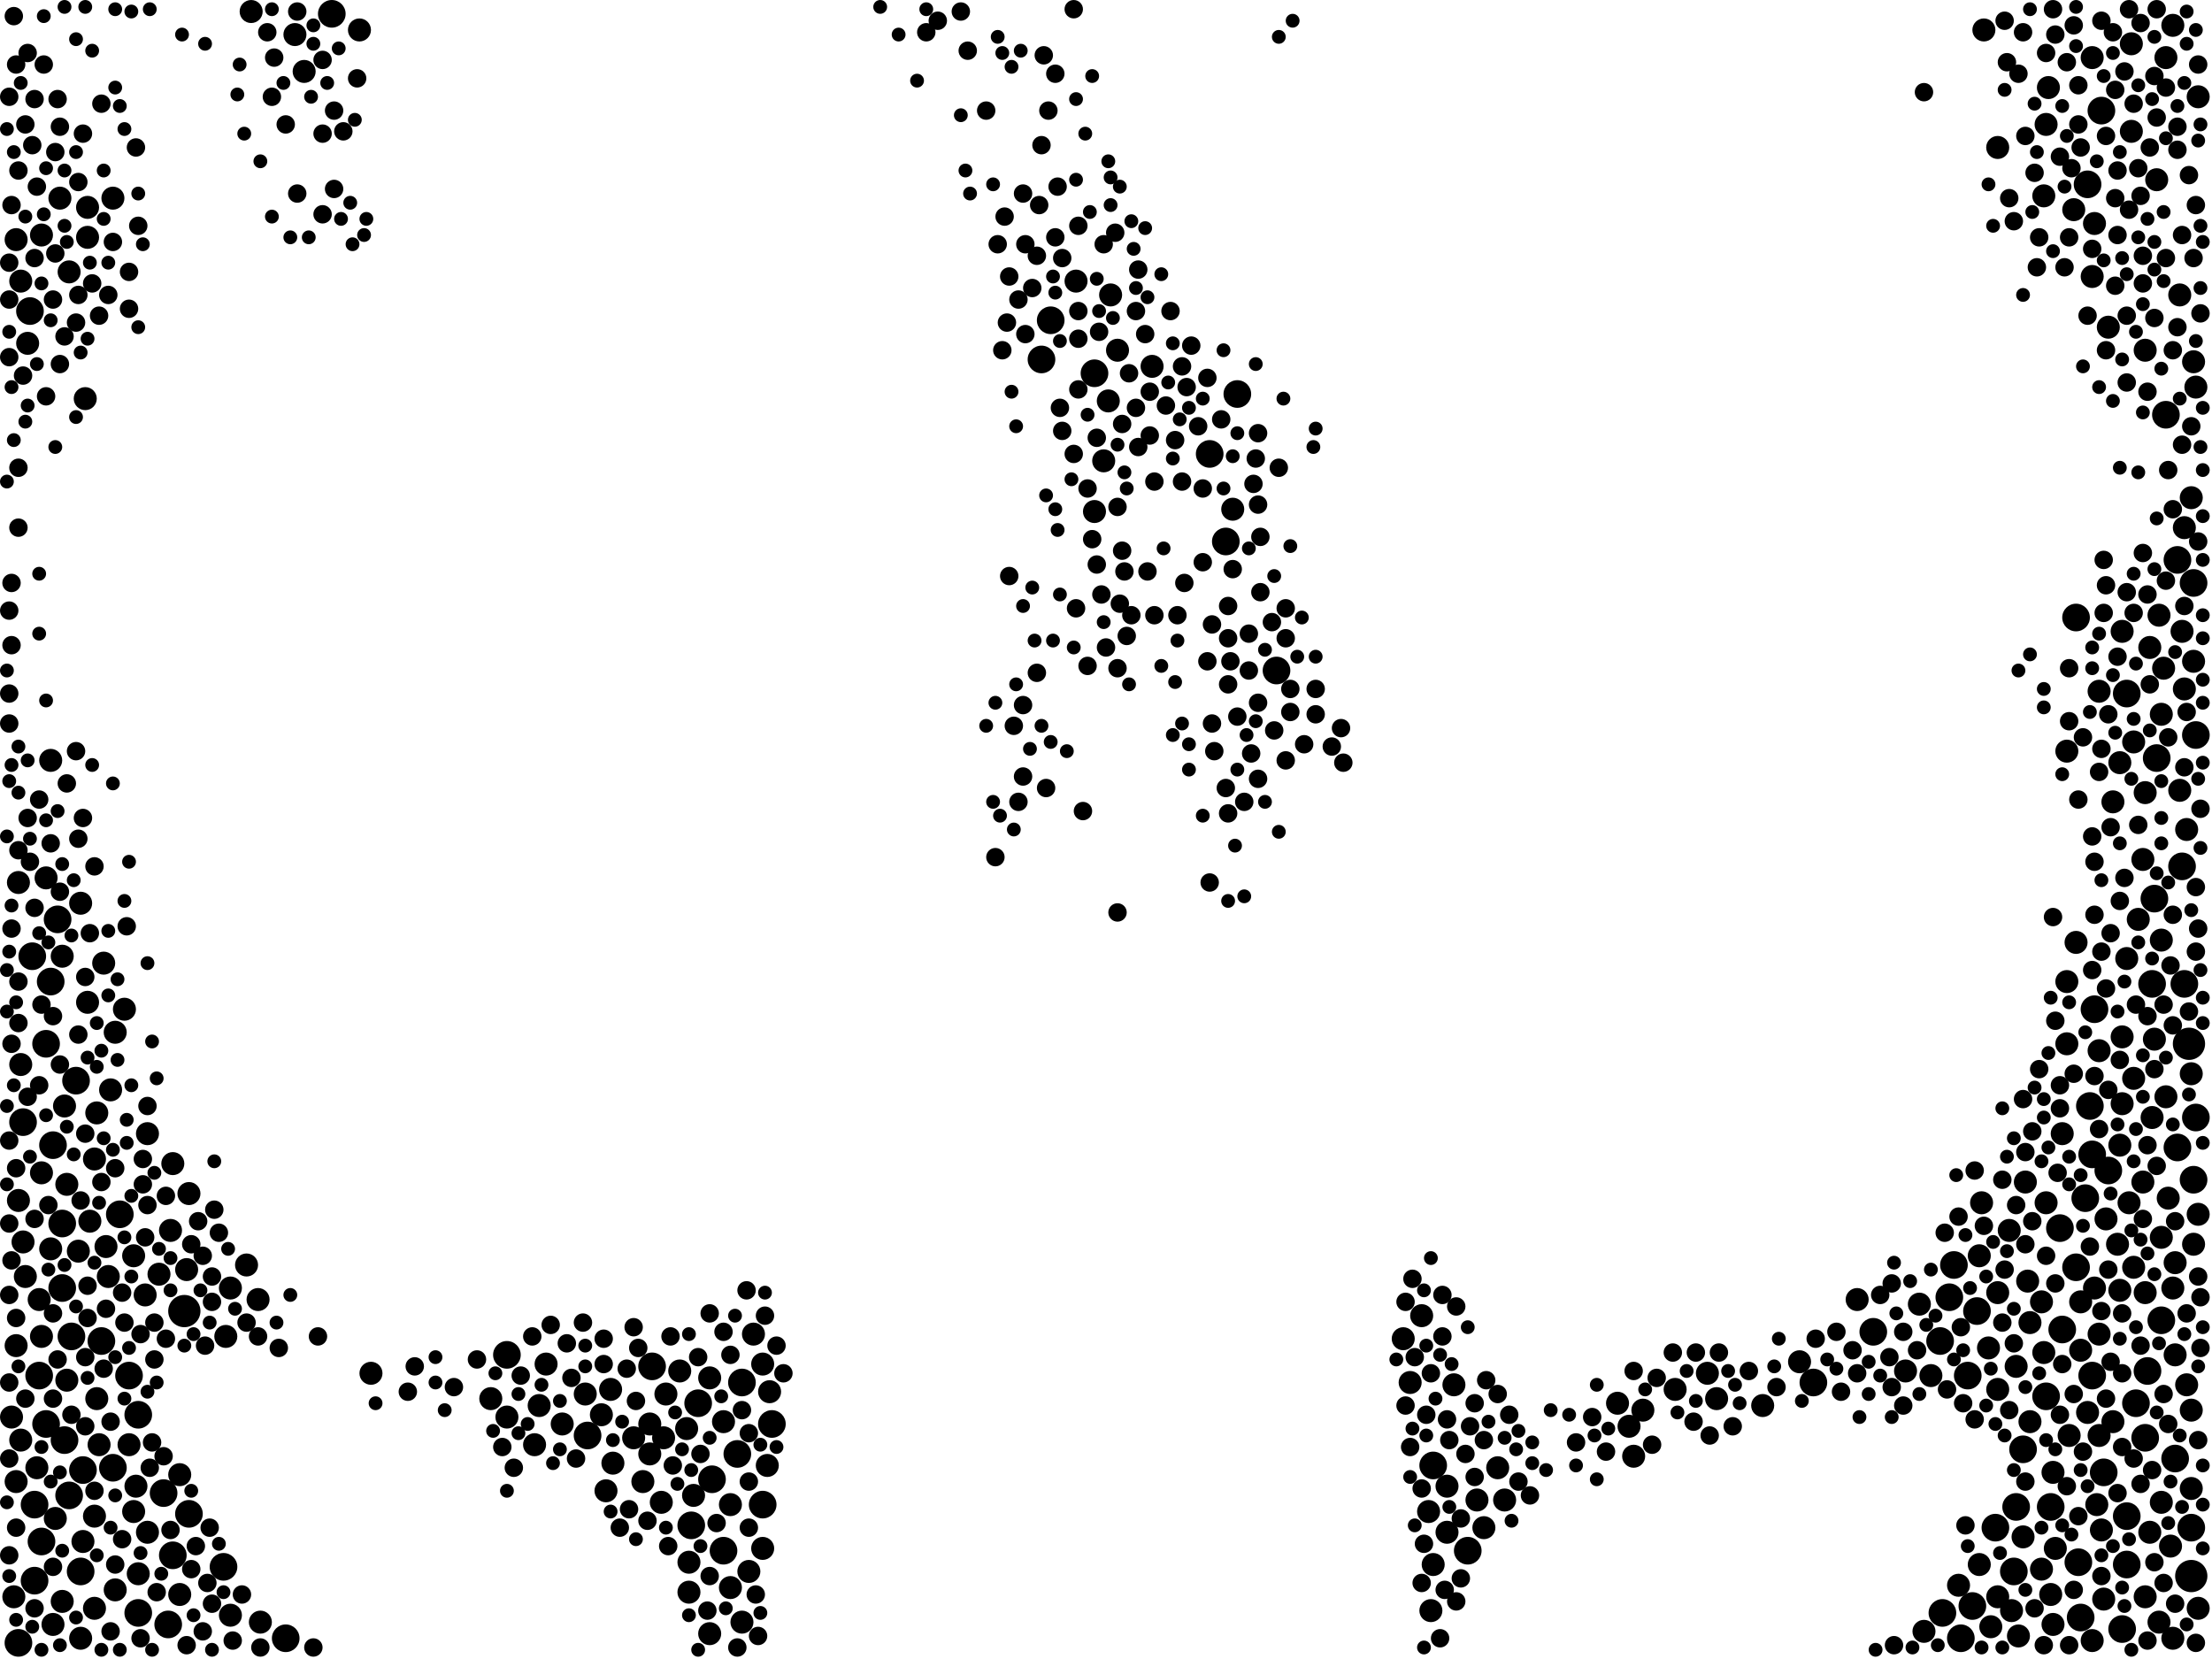 <?xml version="1.0" encoding="utf-8"?>
<svg xmlns="http://www.w3.org/2000/svg"
     xmlns:xlink="http://www.w3.org/1999/xlink" width="1920" height="1440" >

            <defs>
            <style type="text/css"><![CDATA[
circle {stroke: none;}
.c0 {fill: #000000;}
]]></style>
            </defs>
<rect x="0" y="0" width="1920" height="1440" fill="white"/>
<circle cx="1900" cy="906" r="14" class="c0"/>
<circle cx="1902" cy="1368" r="14" class="c0"/>
<circle cx="160" cy="1138" r="14" class="c0"/>
<circle cx="1748" cy="1364" r="12" class="c0"/>
<circle cx="670" cy="1236" r="12" class="c0"/>
<circle cx="1050" cy="394" r="12" class="c0"/>
<circle cx="54" cy="1062" r="12" class="c0"/>
<circle cx="56" cy="1250" r="12" class="c0"/>
<circle cx="640" cy="1262" r="12" class="c0"/>
<circle cx="1806" cy="1404" r="12" class="c0"/>
<circle cx="1750" cy="1308" r="12" class="c0"/>
<circle cx="1868" cy="854" r="12" class="c0"/>
<circle cx="62" cy="1160" r="12" class="c0"/>
<circle cx="1846" cy="1316" r="12" class="c0"/>
<circle cx="1684" cy="1164" r="12" class="c0"/>
<circle cx="1574" cy="1200" r="12" class="c0"/>
<circle cx="60" cy="1298" r="12" class="c0"/>
<circle cx="54" cy="1118" r="12" class="c0"/>
<circle cx="20" cy="974" r="12" class="c0"/>
<circle cx="70" cy="1364" r="12" class="c0"/>
<circle cx="1108" cy="582" r="12" class="c0"/>
<circle cx="46" cy="994" r="12" class="c0"/>
<circle cx="1894" cy="752" r="12" class="c0"/>
<circle cx="1788" cy="1066" r="12" class="c0"/>
<circle cx="66" cy="938" r="12" class="c0"/>
<circle cx="1686" cy="1400" r="12" class="c0"/>
<circle cx="1712" cy="1394" r="12" class="c0"/>
<circle cx="1854" cy="1218" r="12" class="c0"/>
<circle cx="1780" cy="1308" r="12" class="c0"/>
<circle cx="1824" cy="96" r="12" class="c0"/>
<circle cx="288" cy="12" r="12" class="c0"/>
<circle cx="1862" cy="1248" r="12" class="c0"/>
<circle cx="912" cy="278" r="12" class="c0"/>
<circle cx="34" cy="1194" r="12" class="c0"/>
<circle cx="1880" cy="360" r="12" class="c0"/>
<circle cx="1846" cy="1358" r="12" class="c0"/>
<circle cx="644" cy="1200" r="12" class="c0"/>
<circle cx="1842" cy="1414" r="12" class="c0"/>
<circle cx="88" cy="1164" r="12" class="c0"/>
<circle cx="1890" cy="996" r="12" class="c0"/>
<circle cx="1626" cy="1156" r="12" class="c0"/>
<circle cx="1716" cy="1138" r="12" class="c0"/>
<circle cx="904" cy="312" r="12" class="c0"/>
<circle cx="1816" cy="1002" r="12" class="c0"/>
<circle cx="26" cy="270" r="12" class="c0"/>
<circle cx="1818" cy="876" r="12" class="c0"/>
<circle cx="104" cy="1054" r="12" class="c0"/>
<circle cx="440" cy="1176" r="12" class="c0"/>
<circle cx="1802" cy="536" r="12" class="c0"/>
<circle cx="1702" cy="1422" r="12" class="c0"/>
<circle cx="28" cy="830" r="12" class="c0"/>
<circle cx="1790" cy="1154" r="12" class="c0"/>
<circle cx="600" cy="1324" r="12" class="c0"/>
<circle cx="30" cy="1306" r="12" class="c0"/>
<circle cx="1872" cy="658" r="12" class="c0"/>
<circle cx="1696" cy="1098" r="12" class="c0"/>
<circle cx="98" cy="1274" r="12" class="c0"/>
<circle cx="1864" cy="1190" r="12" class="c0"/>
<circle cx="950" cy="324" r="12" class="c0"/>
<circle cx="1888" cy="1266" r="12" class="c0"/>
<circle cx="44" cy="852" r="12" class="c0"/>
<circle cx="1692" cy="1126" r="12" class="c0"/>
<circle cx="510" cy="1246" r="12" class="c0"/>
<circle cx="142" cy="1296" r="12" class="c0"/>
<circle cx="1756" cy="1258" r="12" class="c0"/>
<circle cx="120" cy="1400" r="12" class="c0"/>
<circle cx="1890" cy="486" r="12" class="c0"/>
<circle cx="40" cy="1236" r="12" class="c0"/>
<circle cx="1896" cy="854" r="12" class="c0"/>
<circle cx="16" cy="1426" r="12" class="c0"/>
<circle cx="1244" cy="1272" r="12" class="c0"/>
<circle cx="150" cy="1350" r="12" class="c0"/>
<circle cx="566" cy="1186" r="12" class="c0"/>
<circle cx="1816" cy="1194" r="12" class="c0"/>
<circle cx="1814" cy="960" r="12" class="c0"/>
<circle cx="120" cy="1228" r="12" class="c0"/>
<circle cx="36" cy="1338" r="12" class="c0"/>
<circle cx="1876" cy="1146" r="12" class="c0"/>
<circle cx="30" cy="1372" r="12" class="c0"/>
<circle cx="1906" cy="638" r="12" class="c0"/>
<circle cx="146" cy="1410" r="12" class="c0"/>
<circle cx="50" cy="798" r="12" class="c0"/>
<circle cx="1830" cy="1016" r="12" class="c0"/>
<circle cx="1904" cy="1024" r="12" class="c0"/>
<circle cx="40" cy="906" r="12" class="c0"/>
<circle cx="72" cy="1276" r="12" class="c0"/>
<circle cx="194" cy="1360" r="12" class="c0"/>
<circle cx="1906" cy="970" r="12" class="c0"/>
<circle cx="1064" cy="470" r="12" class="c0"/>
<circle cx="1802" cy="1100" r="12" class="c0"/>
<circle cx="1274" cy="1346" r="12" class="c0"/>
<circle cx="1810" cy="1040" r="12" class="c0"/>
<circle cx="1074" cy="342" r="12" class="c0"/>
<circle cx="628" cy="1346" r="12" class="c0"/>
<circle cx="1708" cy="1194" r="12" class="c0"/>
<circle cx="112" cy="1194" r="12" class="c0"/>
<circle cx="1812" cy="160" r="12" class="c0"/>
<circle cx="1804" cy="1356" r="12" class="c0"/>
<circle cx="248" cy="1422" r="12" class="c0"/>
<circle cx="164" cy="1314" r="12" class="c0"/>
<circle cx="1902" cy="1326" r="12" class="c0"/>
<circle cx="1904" cy="506" r="12" class="c0"/>
<circle cx="1732" cy="1326" r="12" class="c0"/>
<circle cx="1826" cy="1278" r="12" class="c0"/>
<circle cx="1776" cy="1212" r="12" class="c0"/>
<circle cx="662" cy="1306" r="12" class="c0"/>
<circle cx="1870" cy="780" r="12" class="c0"/>
<circle cx="606" cy="1218" r="12" class="c0"/>
<circle cx="1846" cy="602" r="12" class="c0"/>
<circle cx="618" cy="1284" r="12" class="c0"/>
<circle cx="1818" cy="194" r="10" class="c0"/>
<circle cx="14" cy="1168" r="10" class="c0"/>
<circle cx="1838" cy="1080" r="10" class="c0"/>
<circle cx="46" cy="1410" r="10" class="c0"/>
<circle cx="1826" cy="1388" r="10" class="c0"/>
<circle cx="1806" cy="1130" r="10" class="c0"/>
<circle cx="1822" cy="1246" r="10" class="c0"/>
<circle cx="558" cy="1286" r="10" class="c0"/>
<circle cx="1700" cy="1376" r="10" class="c0"/>
<circle cx="120" cy="1366" r="10" class="c0"/>
<circle cx="58" cy="1028" r="10" class="c0"/>
<circle cx="1888" cy="1176" r="10" class="c0"/>
<circle cx="1856" cy="798" r="10" class="c0"/>
<circle cx="1262" cy="1202" r="10" class="c0"/>
<circle cx="156" cy="1384" r="10" class="c0"/>
<circle cx="196" cy="1160" r="10" class="c0"/>
<circle cx="1242" cy="1398" r="10" class="c0"/>
<circle cx="1906" cy="336" r="10" class="c0"/>
<circle cx="598" cy="1382" r="10" class="c0"/>
<circle cx="634" cy="1306" r="10" class="c0"/>
<circle cx="1842" cy="900" r="10" class="c0"/>
<circle cx="1746" cy="1398" r="10" class="c0"/>
<circle cx="1896" cy="598" r="10" class="c0"/>
<circle cx="1880" cy="50" r="10" class="c0"/>
<circle cx="82" cy="1396" r="10" class="c0"/>
<circle cx="1834" cy="1234" r="10" class="c0"/>
<circle cx="126" cy="1124" r="10" class="c0"/>
<circle cx="128" cy="1330" r="10" class="c0"/>
<circle cx="1840" cy="1120" r="10" class="c0"/>
<circle cx="1866" cy="562" r="10" class="c0"/>
<circle cx="82" cy="1316" r="10" class="c0"/>
<circle cx="150" cy="1010" r="10" class="c0"/>
<circle cx="1852" cy="936" r="10" class="c0"/>
<circle cx="1224" cy="1200" r="10" class="c0"/>
<circle cx="108" cy="876" r="10" class="c0"/>
<circle cx="1898" cy="1202" r="10" class="c0"/>
<circle cx="1794" cy="852" r="10" class="c0"/>
<circle cx="1750" cy="1186" r="10" class="c0"/>
<circle cx="1902" cy="932" r="10" class="c0"/>
<circle cx="1894" cy="548" r="10" class="c0"/>
<circle cx="1774" cy="170" r="10" class="c0"/>
<circle cx="1874" cy="534" r="10" class="c0"/>
<circle cx="1530" cy="1220" r="10" class="c0"/>
<circle cx="650" cy="1364" r="10" class="c0"/>
<circle cx="598" cy="1356" r="10" class="c0"/>
<circle cx="1876" cy="1304" r="10" class="c0"/>
<circle cx="564" cy="1262" r="10" class="c0"/>
<circle cx="634" cy="1378" r="10" class="c0"/>
<circle cx="1904" cy="314" r="10" class="c0"/>
<circle cx="1860" cy="1026" r="10" class="c0"/>
<circle cx="1734" cy="1206" r="10" class="c0"/>
<circle cx="1908" cy="1396" r="10" class="c0"/>
<circle cx="14" cy="1286" r="10" class="c0"/>
<circle cx="148" cy="1068" r="10" class="c0"/>
<circle cx="200" cy="1118" r="10" class="c0"/>
<circle cx="22" cy="1108" r="10" class="c0"/>
<circle cx="1862" cy="1122" r="10" class="c0"/>
<circle cx="84" cy="966" r="10" class="c0"/>
<circle cx="964" cy="256" r="10" class="c0"/>
<circle cx="1888" cy="1096" r="10" class="c0"/>
<circle cx="1762" cy="1148" r="10" class="c0"/>
<circle cx="1876" cy="816" r="10" class="c0"/>
<circle cx="1762" cy="1234" r="10" class="c0"/>
<circle cx="214" cy="1098" r="10" class="c0"/>
<circle cx="578" cy="1210" r="10" class="c0"/>
<circle cx="1000" cy="318" r="10" class="c0"/>
<circle cx="200" cy="1402" r="10" class="c0"/>
<circle cx="1852" cy="644" r="10" class="c0"/>
<circle cx="94" cy="1108" r="10" class="c0"/>
<circle cx="1758" cy="1026" r="10" class="c0"/>
<circle cx="564" cy="1236" r="10" class="c0"/>
<circle cx="1728" cy="1412" r="10" class="c0"/>
<circle cx="16" cy="1042" r="10" class="c0"/>
<circle cx="488" cy="1236" r="10" class="c0"/>
<circle cx="1834" cy="696" r="10" class="c0"/>
<circle cx="616" cy="1418" r="10" class="c0"/>
<circle cx="36" cy="1160" r="10" class="c0"/>
<circle cx="1812" cy="1226" r="10" class="c0"/>
<circle cx="1816" cy="1424" r="10" class="c0"/>
<circle cx="1802" cy="818" r="10" class="c0"/>
<circle cx="72" cy="1338" r="10" class="c0"/>
<circle cx="526" cy="1294" r="10" class="c0"/>
<circle cx="116" cy="1090" r="10" class="c0"/>
<circle cx="616" cy="1196" r="10" class="c0"/>
<circle cx="1830" cy="284" r="10" class="c0"/>
<circle cx="1886" cy="1118" r="10" class="c0"/>
<circle cx="44" cy="1084" r="10" class="c0"/>
<circle cx="1752" cy="1420" r="10" class="c0"/>
<circle cx="644" cy="1408" r="10" class="c0"/>
<circle cx="1666" cy="1132" r="10" class="c0"/>
<circle cx="1244" cy="1358" r="10" class="c0"/>
<circle cx="1718" cy="1358" r="10" class="c0"/>
<circle cx="1852" cy="1100" r="10" class="c0"/>
<circle cx="1866" cy="1330" r="10" class="c0"/>
<circle cx="84" cy="1214" r="10" class="c0"/>
<circle cx="36" cy="1018" r="10" class="c0"/>
<circle cx="48" cy="1318" r="10" class="c0"/>
<circle cx="1782" cy="1410" r="10" class="c0"/>
<circle cx="662" cy="1184" r="10" class="c0"/>
<circle cx="1868" cy="970" r="10" class="c0"/>
<circle cx="78" cy="1060" r="10" class="c0"/>
<circle cx="1876" cy="1074" r="10" class="c0"/>
<circle cx="1744" cy="1068" r="10" class="c0"/>
<circle cx="218" cy="10" r="10" class="c0"/>
<circle cx="508" cy="1210" r="10" class="c0"/>
<circle cx="1070" cy="442" r="10" class="c0"/>
<circle cx="1796" cy="1246" r="10" class="c0"/>
<circle cx="82" cy="1006" r="10" class="c0"/>
<circle cx="1886" cy="22" r="10" class="c0"/>
<circle cx="226" cy="1408" r="10" class="c0"/>
<circle cx="1882" cy="1040" r="10" class="c0"/>
<circle cx="1726" cy="1170" r="10" class="c0"/>
<circle cx="92" cy="1082" r="10" class="c0"/>
<circle cx="1300" cy="1274" r="10" class="c0"/>
<circle cx="1782" cy="1278" r="10" class="c0"/>
<circle cx="1800" cy="182" r="10" class="c0"/>
<circle cx="1902" cy="1292" r="10" class="c0"/>
<circle cx="224" cy="1128" r="10" class="c0"/>
<circle cx="56" cy="960" r="10" class="c0"/>
<circle cx="628" cy="1234" r="10" class="c0"/>
<circle cx="1850" cy="38" r="10" class="c0"/>
<circle cx="468" cy="1220" r="10" class="c0"/>
<circle cx="1878" cy="580" r="10" class="c0"/>
<circle cx="1848" cy="1044" r="10" class="c0"/>
<circle cx="1676" cy="1194" r="10" class="c0"/>
<circle cx="1404" cy="1218" r="10" class="c0"/>
<circle cx="1874" cy="1408" r="10" class="c0"/>
<circle cx="1734" cy="1122" r="10" class="c0"/>
<circle cx="474" cy="1184" r="10" class="c0"/>
<circle cx="58" cy="1198" r="10" class="c0"/>
<circle cx="1870" cy="902" r="10" class="c0"/>
<circle cx="1880" cy="952" r="10" class="c0"/>
<circle cx="1902" cy="432" r="10" class="c0"/>
<circle cx="68" cy="1086" r="10" class="c0"/>
<circle cx="1904" cy="1080" r="10" class="c0"/>
<circle cx="70" cy="784" r="10" class="c0"/>
<circle cx="1734" cy="128" r="10" class="c0"/>
<circle cx="1490" cy="1214" r="10" class="c0"/>
<circle cx="90" cy="836" r="10" class="c0"/>
<circle cx="1908" cy="1054" r="10" class="c0"/>
<circle cx="1760" cy="1112" r="10" class="c0"/>
<circle cx="76" cy="870" r="10" class="c0"/>
<circle cx="550" cy="1248" r="10" class="c0"/>
<circle cx="464" cy="1254" r="10" class="c0"/>
<circle cx="1772" cy="1362" r="10" class="c0"/>
<circle cx="36" cy="204" r="10" class="c0"/>
<circle cx="522" cy="1228" r="10" class="c0"/>
<circle cx="138" cy="1106" r="10" class="c0"/>
<circle cx="1756" cy="1334" r="10" class="c0"/>
<circle cx="1876" cy="620" r="10" class="c0"/>
<circle cx="1820" cy="1306" r="10" class="c0"/>
<circle cx="256" cy="30" r="10" class="c0"/>
<circle cx="1562" cy="1182" r="10" class="c0"/>
<circle cx="1414" cy="1238" r="10" class="c0"/>
<circle cx="98" cy="172" r="10" class="c0"/>
<circle cx="34" cy="1128" r="10" class="c0"/>
<circle cx="1654" cy="1190" r="10" class="c0"/>
<circle cx="1824" cy="1328" r="10" class="c0"/>
<circle cx="1892" cy="256" r="10" class="c0"/>
<circle cx="1776" cy="1044" r="10" class="c0"/>
<circle cx="116" cy="1312" r="10" class="c0"/>
<circle cx="1306" cy="1302" r="10" class="c0"/>
<circle cx="1850" cy="114" r="10" class="c0"/>
<circle cx="52" cy="172" r="10" class="c0"/>
<circle cx="1418" cy="1264" r="10" class="c0"/>
<circle cx="1720" cy="1044" r="10" class="c0"/>
<circle cx="112" cy="1254" r="10" class="c0"/>
<circle cx="590" cy="1190" r="10" class="c0"/>
<circle cx="1794" cy="652" r="10" class="c0"/>
<circle cx="1840" cy="994" r="10" class="c0"/>
<circle cx="54" cy="830" r="10" class="c0"/>
<circle cx="1784" cy="1344" r="10" class="c0"/>
<circle cx="970" cy="304" r="10" class="c0"/>
<circle cx="1822" cy="912" r="10" class="c0"/>
<circle cx="54" cy="1390" r="10" class="c0"/>
<circle cx="14" cy="208" r="10" class="c0"/>
<circle cx="530" cy="1206" r="10" class="c0"/>
<circle cx="1842" cy="958" r="10" class="c0"/>
<circle cx="70" cy="1422" r="10" class="c0"/>
<circle cx="576" cy="1248" r="10" class="c0"/>
<circle cx="958" cy="400" r="10" class="c0"/>
<circle cx="1234" cy="1142" r="10" class="c0"/>
<circle cx="950" cy="444" r="10" class="c0"/>
<circle cx="532" cy="1270" r="10" class="c0"/>
<circle cx="1862" cy="304" r="10" class="c0"/>
<circle cx="1828" cy="1058" r="10" class="c0"/>
<circle cx="162" cy="1102" r="10" class="c0"/>
<circle cx="1482" cy="1192" r="10" class="c0"/>
<circle cx="1902" cy="1224" r="10" class="c0"/>
<circle cx="1884" cy="1342" r="10" class="c0"/>
<circle cx="1282" cy="1302" r="10" class="c0"/>
<circle cx="1862" cy="688" r="10" class="c0"/>
<circle cx="440" cy="1230" r="10" class="c0"/>
<circle cx="1860" cy="746" r="10" class="c0"/>
<circle cx="1898" cy="720" r="10" class="c0"/>
<circle cx="1790" cy="984" r="10" class="c0"/>
<circle cx="1892" cy="686" r="10" class="c0"/>
<circle cx="1886" cy="1422" r="10" class="c0"/>
<circle cx="1454" cy="1206" r="10" class="c0"/>
<circle cx="1862" cy="1386" r="10" class="c0"/>
<circle cx="312" cy="26" r="10" class="c0"/>
<circle cx="118" cy="1290" r="10" class="c0"/>
<circle cx="20" cy="1078" r="10" class="c0"/>
<circle cx="1896" cy="458" r="10" class="c0"/>
<circle cx="666" cy="1272" r="10" class="c0"/>
<circle cx="12" cy="1386" r="10" class="c0"/>
<circle cx="426" cy="1214" r="10" class="c0"/>
<circle cx="60" cy="236" r="10" class="c0"/>
<circle cx="1256" cy="1290" r="10" class="c0"/>
<circle cx="18" cy="924" r="10" class="c0"/>
<circle cx="164" cy="1036" r="10" class="c0"/>
<circle cx="1872" cy="156" r="10" class="c0"/>
<circle cx="86" cy="1254" r="10" class="c0"/>
<circle cx="574" cy="1304" r="10" class="c0"/>
<circle cx="24" cy="298" r="10" class="c0"/>
<circle cx="1780" cy="1384" r="10" class="c0"/>
<circle cx="1822" cy="1158" r="10" class="c0"/>
<circle cx="44" cy="660" r="10" class="c0"/>
<circle cx="100" cy="896" r="10" class="c0"/>
<circle cx="1846" cy="832" r="10" class="c0"/>
<circle cx="156" cy="1280" r="10" class="c0"/>
<circle cx="1288" cy="1326" r="10" class="c0"/>
<circle cx="934" cy="244" r="10" class="c0"/>
<circle cx="128" cy="984" r="10" class="c0"/>
<circle cx="1794" cy="906" r="10" class="c0"/>
<circle cx="1670" cy="1416" r="10" class="c0"/>
<circle cx="1816" cy="240" r="10" class="c0"/>
<circle cx="1822" cy="600" r="10" class="c0"/>
<circle cx="1776" cy="108" r="10" class="c0"/>
<circle cx="322" cy="1192" r="10" class="c0"/>
<circle cx="264" cy="62" r="10" class="c0"/>
<circle cx="1816" cy="50" r="10" class="c0"/>
<circle cx="1818" cy="1118" r="10" class="c0"/>
<circle cx="668" cy="1208" r="10" class="c0"/>
<circle cx="1842" cy="548" r="10" class="c0"/>
<circle cx="596" cy="1240" r="10" class="c0"/>
<circle cx="1718" cy="1090" r="10" class="c0"/>
<circle cx="602" cy="1298" r="10" class="c0"/>
<circle cx="18" cy="1250" r="10" class="c0"/>
<circle cx="1734" cy="1386" r="10" class="c0"/>
<circle cx="1840" cy="662" r="10" class="c0"/>
<circle cx="76" cy="206" r="10" class="c0"/>
<circle cx="1256" cy="1330" r="10" class="c0"/>
<circle cx="32" cy="1274" r="10" class="c0"/>
<circle cx="1722" cy="26" r="10" class="c0"/>
<circle cx="1218" cy="1162" r="10" class="c0"/>
<circle cx="962" cy="348" r="10" class="c0"/>
<circle cx="16" cy="766" r="10" class="c0"/>
<circle cx="1778" cy="76" r="10" class="c0"/>
<circle cx="1240" cy="1312" r="10" class="c0"/>
<circle cx="1426" cy="1224" r="10" class="c0"/>
<circle cx="100" cy="1380" r="10" class="c0"/>
<circle cx="40" cy="762" r="10" class="c0"/>
<circle cx="662" cy="1344" r="10" class="c0"/>
<circle cx="1774" cy="1174" r="10" class="c0"/>
<circle cx="74" cy="346" r="10" class="c0"/>
<circle cx="18" cy="244" r="10" class="c0"/>
<circle cx="1806" cy="1172" r="10" class="c0"/>
<circle cx="654" cy="1158" r="10" class="c0"/>
<circle cx="10" cy="1230" r="10" class="c0"/>
<circle cx="1772" cy="1130" r="10" class="c0"/>
<circle cx="1908" cy="84" r="10" class="c0"/>
<circle cx="76" cy="180" r="10" class="c0"/>
<circle cx="1612" cy="1128" r="10" class="c0"/>
<circle cx="96" cy="946" r="10" class="c0"/>
<circle cx="1904" cy="574" r="10" class="c0"/>
<circle cx="1836" cy="78" r="8" class="c0"/>
<circle cx="1832" cy="810" r="8" class="c0"/>
<circle cx="1092" cy="676" r="8" class="c0"/>
<circle cx="136" cy="1382" r="8" class="c0"/>
<circle cx="50" cy="86" r="8" class="c0"/>
<circle cx="96" cy="1416" r="8" class="c0"/>
<circle cx="1910" cy="702" r="8" class="c0"/>
<circle cx="1864" cy="994" r="8" class="c0"/>
<circle cx="30" cy="224" r="8" class="c0"/>
<circle cx="1838" cy="148" r="8" class="c0"/>
<circle cx="122" cy="1158" r="8" class="c0"/>
<circle cx="128" cy="1046" r="8" class="c0"/>
<circle cx="1040" cy="370" r="8" class="c0"/>
<circle cx="108" cy="1148" r="8" class="c0"/>
<circle cx="280" cy="116" r="8" class="c0"/>
<circle cx="74" cy="1238" r="8" class="c0"/>
<circle cx="122" cy="1422" r="8" class="c0"/>
<circle cx="1740" cy="1102" r="8" class="c0"/>
<circle cx="184" cy="1392" r="8" class="c0"/>
<circle cx="1824" cy="18" r="8" class="c0"/>
<circle cx="1318" cy="1286" r="8" class="c0"/>
<circle cx="1002" cy="534" r="8" class="c0"/>
<circle cx="88" cy="90" r="8" class="c0"/>
<circle cx="14" cy="1014" r="8" class="c0"/>
<circle cx="1804" cy="694" r="8" class="c0"/>
<circle cx="446" cy="1274" r="8" class="c0"/>
<circle cx="1864" cy="1424" r="8" class="c0"/>
<circle cx="92" cy="1136" r="8" class="c0"/>
<circle cx="998" cy="378" r="8" class="c0"/>
<circle cx="14" cy="1144" r="8" class="c0"/>
<circle cx="1776" cy="1090" r="8" class="c0"/>
<circle cx="1908" cy="806" r="8" class="c0"/>
<circle cx="1906" cy="826" r="8" class="c0"/>
<circle cx="290" cy="164" r="8" class="c0"/>
<circle cx="1830" cy="1102" r="8" class="c0"/>
<circle cx="952" cy="490" r="8" class="c0"/>
<circle cx="584" cy="1272" r="8" class="c0"/>
<circle cx="856" cy="96" r="8" class="c0"/>
<circle cx="1816" cy="842" r="8" class="c0"/>
<circle cx="16" cy="888" r="8" class="c0"/>
<circle cx="650" cy="1326" r="8" class="c0"/>
<circle cx="1744" cy="172" r="8" class="c0"/>
<circle cx="872" cy="188" r="8" class="c0"/>
<circle cx="994" cy="290" r="8" class="c0"/>
<circle cx="1880" cy="504" r="8" class="c0"/>
<circle cx="248" cy="108" r="8" class="c0"/>
<circle cx="176" cy="1416" r="8" class="c0"/>
<circle cx="1870" cy="1356" r="8" class="c0"/>
<circle cx="608" cy="1262" r="8" class="c0"/>
<circle cx="1860" cy="246" r="8" class="c0"/>
<circle cx="8" cy="1200" r="8" class="c0"/>
<circle cx="30" cy="86" r="8" class="c0"/>
<circle cx="166" cy="1362" r="8" class="c0"/>
<circle cx="280" cy="52" r="8" class="c0"/>
<circle cx="1012" cy="352" r="8" class="c0"/>
<circle cx="1908" cy="1250" r="8" class="c0"/>
<circle cx="1242" cy="1192" r="8" class="c0"/>
<circle cx="1288" cy="1250" r="8" class="c0"/>
<circle cx="30" cy="1396" r="8" class="c0"/>
<circle cx="1542" cy="1204" r="8" class="c0"/>
<circle cx="1106" cy="634" r="8" class="c0"/>
<circle cx="1790" cy="1184" r="8" class="c0"/>
<circle cx="16" cy="852" r="8" class="c0"/>
<circle cx="1226" cy="1110" r="8" class="c0"/>
<circle cx="1800" cy="932" r="8" class="c0"/>
<circle cx="1774" cy="1428" r="8" class="c0"/>
<circle cx="616" cy="1368" r="8" class="c0"/>
<circle cx="1116" cy="554" r="8" class="c0"/>
<circle cx="1894" cy="204" r="8" class="c0"/>
<circle cx="144" cy="1162" r="8" class="c0"/>
<circle cx="1882" cy="1236" r="8" class="c0"/>
<circle cx="1858" cy="1168" r="8" class="c0"/>
<circle cx="1084" cy="582" r="8" class="c0"/>
<circle cx="106" cy="1336" r="8" class="c0"/>
<circle cx="1064" cy="684" r="8" class="c0"/>
<circle cx="544" cy="1188" r="8" class="c0"/>
<circle cx="1798" cy="146" r="8" class="c0"/>
<circle cx="1598" cy="1208" r="8" class="c0"/>
<circle cx="276" cy="1160" r="8" class="c0"/>
<circle cx="1048" cy="574" r="8" class="c0"/>
<circle cx="8" cy="602" r="8" class="c0"/>
<circle cx="1756" cy="954" r="8" class="c0"/>
<circle cx="1842" cy="1140" r="8" class="c0"/>
<circle cx="1766" cy="150" r="8" class="c0"/>
<circle cx="86" cy="274" r="8" class="c0"/>
<circle cx="1898" cy="1140" r="8" class="c0"/>
<circle cx="524" cy="1162" r="8" class="c0"/>
<circle cx="982" cy="534" r="8" class="c0"/>
<circle cx="1758" cy="1000" r="8" class="c0"/>
<circle cx="1818" cy="794" r="8" class="c0"/>
<circle cx="80" cy="246" r="8" class="c0"/>
<circle cx="1268" cy="1370" r="8" class="c0"/>
<circle cx="1132" cy="646" r="8" class="c0"/>
<circle cx="1794" cy="54" r="8" class="c0"/>
<circle cx="580" cy="1342" r="8" class="c0"/>
<circle cx="1276" cy="1238" r="8" class="c0"/>
<circle cx="634" cy="1176" r="8" class="c0"/>
<circle cx="100" cy="1358" r="8" class="c0"/>
<circle cx="182" cy="1326" r="8" class="c0"/>
<circle cx="172" cy="1060" r="8" class="c0"/>
<circle cx="88" cy="1026" r="8" class="c0"/>
<circle cx="1858" cy="1288" r="8" class="c0"/>
<circle cx="14" cy="1326" r="8" class="c0"/>
<circle cx="10" cy="806" r="8" class="c0"/>
<circle cx="110" cy="804" r="8" class="c0"/>
<circle cx="44" cy="732" r="8" class="c0"/>
<circle cx="546" cy="1310" r="8" class="c0"/>
<circle cx="1052" cy="542" r="8" class="c0"/>
<circle cx="1612" cy="1192" r="8" class="c0"/>
<circle cx="10" cy="178" r="8" class="c0"/>
<circle cx="134" cy="1180" r="8" class="c0"/>
<circle cx="1840" cy="782" r="8" class="c0"/>
<circle cx="1814" cy="1082" r="8" class="c0"/>
<circle cx="1644" cy="1428" r="8" class="c0"/>
<circle cx="40" cy="344" r="8" class="c0"/>
<circle cx="1804" cy="108" r="8" class="c0"/>
<circle cx="1800" cy="1380" r="8" class="c0"/>
<circle cx="1744" cy="1224" r="8" class="c0"/>
<circle cx="1908" cy="1108" r="8" class="c0"/>
<circle cx="28" cy="126" r="8" class="c0"/>
<circle cx="52" cy="924" r="8" class="c0"/>
<circle cx="1452" cy="1174" r="8" class="c0"/>
<circle cx="1256" cy="1232" r="8" class="c0"/>
<circle cx="1714" cy="1232" r="8" class="c0"/>
<circle cx="1830" cy="946" r="8" class="c0"/>
<circle cx="1886" cy="794" r="8" class="c0"/>
<circle cx="1030" cy="336" r="8" class="c0"/>
<circle cx="1492" cy="1174" r="8" class="c0"/>
<circle cx="1758" cy="1080" r="8" class="c0"/>
<circle cx="202" cy="1424" r="8" class="c0"/>
<circle cx="1870" cy="276" r="8" class="c0"/>
<circle cx="1748" cy="192" r="8" class="c0"/>
<circle cx="120" cy="196" r="8" class="c0"/>
<circle cx="1878" cy="1210" r="8" class="c0"/>
<circle cx="1826" cy="486" r="8" class="c0"/>
<circle cx="1786" cy="1018" r="8" class="c0"/>
<circle cx="1890" cy="110" r="8" class="c0"/>
<circle cx="1906" cy="770" r="8" class="c0"/>
<circle cx="242" cy="1170" r="8" class="c0"/>
<circle cx="1758" cy="1286" r="8" class="c0"/>
<circle cx="1858" cy="170" r="8" class="c0"/>
<circle cx="1822" cy="980" r="8" class="c0"/>
<circle cx="1164" cy="632" r="8" class="c0"/>
<circle cx="650" cy="1286" r="8" class="c0"/>
<circle cx="36" cy="872" r="8" class="c0"/>
<circle cx="834" cy="10" r="8" class="c0"/>
<circle cx="236" cy="84" r="8" class="c0"/>
<circle cx="1804" cy="74" r="8" class="c0"/>
<circle cx="956" cy="516" r="8" class="c0"/>
<circle cx="16" cy="458" r="8" class="c0"/>
<circle cx="166" cy="1080" r="8" class="c0"/>
<circle cx="78" cy="810" r="8" class="c0"/>
<circle cx="24" cy="46" r="8" class="c0"/>
<circle cx="1050" cy="766" r="8" class="c0"/>
<circle cx="1890" cy="284" r="8" class="c0"/>
<circle cx="68" cy="898" r="8" class="c0"/>
<circle cx="986" cy="354" r="8" class="c0"/>
<circle cx="360" cy="1186" r="8" class="c0"/>
<circle cx="934" cy="528" r="8" class="c0"/>
<circle cx="888" cy="168" r="8" class="c0"/>
<circle cx="1806" cy="128" r="8" class="c0"/>
<circle cx="1280" cy="1282" r="8" class="c0"/>
<circle cx="66" cy="652" r="8" class="c0"/>
<circle cx="8" cy="990" r="8" class="c0"/>
<circle cx="1738" cy="1148" r="8" class="c0"/>
<circle cx="82" cy="1294" r="8" class="c0"/>
<circle cx="1872" cy="1012" r="8" class="c0"/>
<circle cx="958" cy="212" r="8" class="c0"/>
<circle cx="1742" cy="54" r="8" class="c0"/>
<circle cx="1026" cy="418" r="8" class="c0"/>
<circle cx="1824" cy="1368" r="8" class="c0"/>
<circle cx="904" cy="126" r="8" class="c0"/>
<circle cx="1784" cy="1114" r="8" class="c0"/>
<circle cx="1832" cy="718" r="8" class="c0"/>
<circle cx="1142" cy="620" r="8" class="c0"/>
<circle cx="394" cy="1204" r="8" class="c0"/>
<circle cx="1110" cy="406" r="8" class="c0"/>
<circle cx="1808" cy="1260" r="8" class="c0"/>
<circle cx="1642" cy="1204" r="8" class="c0"/>
<circle cx="100" cy="1014" r="8" class="c0"/>
<circle cx="1796" cy="580" r="8" class="c0"/>
<circle cx="1860" cy="1058" r="8" class="c0"/>
<circle cx="1828" cy="304" r="8" class="c0"/>
<circle cx="20" cy="326" r="8" class="c0"/>
<circle cx="814" cy="18" r="8" class="c0"/>
<circle cx="50" cy="1180" r="8" class="c0"/>
<circle cx="1816" cy="726" r="8" class="c0"/>
<circle cx="506" cy="1148" r="8" class="c0"/>
<circle cx="1224" cy="1256" r="8" class="c0"/>
<circle cx="1764" cy="1060" r="8" class="c0"/>
<circle cx="184" cy="1108" r="8" class="c0"/>
<circle cx="24" cy="710" r="8" class="c0"/>
<circle cx="606" cy="1178" r="8" class="c0"/>
<circle cx="1034" cy="300" r="8" class="c0"/>
<circle cx="280" cy="186" r="8" class="c0"/>
<circle cx="162" cy="1428" r="8" class="c0"/>
<circle cx="98" cy="210" r="8" class="c0"/>
<circle cx="1254" cy="1380" r="8" class="c0"/>
<circle cx="224" cy="1160" r="8" class="c0"/>
<circle cx="1852" cy="90" r="8" class="c0"/>
<circle cx="42" cy="1046" r="8" class="c0"/>
<circle cx="436" cy="1256" r="8" class="c0"/>
<circle cx="16" cy="406" r="8" class="c0"/>
<circle cx="1864" cy="340" r="8" class="c0"/>
<circle cx="1856" cy="716" r="8" class="c0"/>
<circle cx="1434" cy="1254" r="8" class="c0"/>
<circle cx="1652" cy="1156" r="8" class="c0"/>
<circle cx="1848" cy="8" r="8" class="c0"/>
<circle cx="258" cy="168" r="8" class="c0"/>
<circle cx="70" cy="1042" r="8" class="c0"/>
<circle cx="1250" cy="1422" r="8" class="c0"/>
<circle cx="920" cy="354" r="8" class="c0"/>
<circle cx="1470" cy="1234" r="8" class="c0"/>
<circle cx="936" cy="294" r="8" class="c0"/>
<circle cx="968" cy="202" r="8" class="c0"/>
<circle cx="1752" cy="64" r="8" class="c0"/>
<circle cx="1886" cy="890" r="8" class="c0"/>
<circle cx="1800" cy="22" r="8" class="c0"/>
<circle cx="1060" cy="364" r="8" class="c0"/>
<circle cx="46" cy="1140" r="8" class="c0"/>
<circle cx="226" cy="1430" r="8" class="c0"/>
<circle cx="900" cy="584" r="8" class="c0"/>
<circle cx="1116" cy="528" r="8" class="c0"/>
<circle cx="1828" cy="858" r="8" class="c0"/>
<circle cx="56" cy="292" r="8" class="c0"/>
<circle cx="1020" cy="382" r="8" class="c0"/>
<circle cx="176" cy="1090" r="8" class="c0"/>
<circle cx="970" cy="580" r="8" class="c0"/>
<circle cx="30" cy="788" r="8" class="c0"/>
<circle cx="272" cy="1430" r="8" class="c0"/>
<circle cx="1756" cy="28" r="8" class="c0"/>
<circle cx="1854" cy="872" r="8" class="c0"/>
<circle cx="940" cy="704" r="8" class="c0"/>
<circle cx="1738" cy="1024" r="8" class="c0"/>
<circle cx="1700" cy="1056" r="8" class="c0"/>
<circle cx="310" cy="68" r="8" class="c0"/>
<circle cx="916" cy="206" r="8" class="c0"/>
<circle cx="988" cy="388" r="8" class="c0"/>
<circle cx="1832" cy="1182" r="8" class="c0"/>
<circle cx="1818" cy="748" r="8" class="c0"/>
<circle cx="16" cy="148" r="8" class="c0"/>
<circle cx="1702" cy="1152" r="8" class="c0"/>
<circle cx="22" cy="1214" r="8" class="c0"/>
<circle cx="1788" cy="942" r="8" class="c0"/>
<circle cx="190" cy="1070" r="8" class="c0"/>
<circle cx="976" cy="496" r="8" class="c0"/>
<circle cx="8" cy="1124" r="8" class="c0"/>
<circle cx="52" cy="316" r="8" class="c0"/>
<circle cx="1878" cy="1374" r="8" class="c0"/>
<circle cx="68" cy="728" r="8" class="c0"/>
<circle cx="680" cy="1192" r="8" class="c0"/>
<circle cx="1026" cy="318" r="8" class="c0"/>
<circle cx="1022" cy="534" r="8" class="c0"/>
<circle cx="1690" cy="1206" r="8" class="c0"/>
<circle cx="298" cy="114" r="8" class="c0"/>
<circle cx="650" cy="1244" r="8" class="c0"/>
<circle cx="1842" cy="1256" r="8" class="c0"/>
<circle cx="1088" cy="420" r="8" class="c0"/>
<circle cx="1706" cy="1324" r="8" class="c0"/>
<circle cx="8" cy="1350" r="8" class="c0"/>
<circle cx="66" cy="280" r="8" class="c0"/>
<circle cx="1784" cy="30" r="8" class="c0"/>
<circle cx="8" cy="628" r="8" class="c0"/>
<circle cx="1902" cy="370" r="8" class="c0"/>
<circle cx="1258" cy="1250" r="8" class="c0"/>
<circle cx="1910" cy="272" r="8" class="c0"/>
<circle cx="1484" cy="1246" r="8" class="c0"/>
<circle cx="1824" cy="650" r="8" class="c0"/>
<circle cx="1094" cy="466" r="8" class="c0"/>
<circle cx="72" cy="710" r="8" class="c0"/>
<circle cx="1768" cy="232" r="8" class="c0"/>
<circle cx="34" cy="942" r="8" class="c0"/>
<circle cx="1264" cy="1390" r="8" class="c0"/>
<circle cx="1084" cy="550" r="8" class="c0"/>
<circle cx="1300" cy="1210" r="8" class="c0"/>
<circle cx="46" cy="1360" r="8" class="c0"/>
<circle cx="1770" cy="928" r="8" class="c0"/>
<circle cx="1846" cy="274" r="8" class="c0"/>
<circle cx="1904" cy="224" r="8" class="c0"/>
<circle cx="870" cy="304" r="8" class="c0"/>
<circle cx="32" cy="162" r="8" class="c0"/>
<circle cx="1642" cy="1114" r="8" class="c0"/>
<circle cx="1846" cy="514" r="8" class="c0"/>
<circle cx="16" cy="738" r="8" class="c0"/>
<circle cx="998" cy="340" r="8" class="c0"/>
<circle cx="1788" cy="1228" r="8" class="c0"/>
<circle cx="1776" cy="46" r="8" class="c0"/>
<circle cx="124" cy="1028" r="8" class="c0"/>
<circle cx="922" cy="374" r="8" class="c0"/>
<circle cx="1504" cy="1238" r="8" class="c0"/>
<circle cx="46" cy="260" r="8" class="c0"/>
<circle cx="980" cy="324" r="8" class="c0"/>
<circle cx="974" cy="368" r="8" class="c0"/>
<circle cx="72" cy="116" r="8" class="c0"/>
<circle cx="30" cy="1058" r="8" class="c0"/>
<circle cx="1864" cy="516" r="8" class="c0"/>
<circle cx="74" cy="848" r="8" class="c0"/>
<circle cx="674" cy="1168" r="8" class="c0"/>
<circle cx="1052" cy="628" r="8" class="c0"/>
<circle cx="1842" cy="1192" r="8" class="c0"/>
<circle cx="552" cy="1216" r="8" class="c0"/>
<circle cx="1844" cy="762" r="8" class="c0"/>
<circle cx="1770" cy="206" r="8" class="c0"/>
<circle cx="1792" cy="232" r="8" class="c0"/>
<circle cx="1328" cy="1298" r="8" class="c0"/>
<circle cx="628" cy="1156" r="8" class="c0"/>
<circle cx="1872" cy="102" r="8" class="c0"/>
<circle cx="664" cy="1142" r="8" class="c0"/>
<circle cx="1828" cy="118" r="8" class="c0"/>
<circle cx="1002" cy="418" r="8" class="c0"/>
<circle cx="970" cy="792" r="8" class="c0"/>
<circle cx="1886" cy="304" r="8" class="c0"/>
<circle cx="936" cy="338" r="8" class="c0"/>
<circle cx="1860" cy="480" r="8" class="c0"/>
<circle cx="170" cy="1342" r="8" class="c0"/>
<circle cx="986" cy="270" r="8" class="c0"/>
<circle cx="10" cy="506" r="8" class="c0"/>
<circle cx="68" cy="158" r="8" class="c0"/>
<circle cx="1794" cy="1290" r="8" class="c0"/>
<circle cx="1048" cy="328" r="8" class="c0"/>
<circle cx="1800" cy="1210" r="8" class="c0"/>
<circle cx="184" cy="1130" r="8" class="c0"/>
<circle cx="1910" cy="1126" r="8" class="c0"/>
<circle cx="1836" cy="172" r="8" class="c0"/>
<circle cx="1880" cy="76" r="8" class="c0"/>
<circle cx="1834" cy="28" r="8" class="c0"/>
<circle cx="908" cy="684" r="8" class="c0"/>
<circle cx="640" cy="1430" r="8" class="c0"/>
<circle cx="1066" cy="554" r="8" class="c0"/>
<circle cx="1900" cy="878" r="8" class="c0"/>
<circle cx="1166" cy="662" r="8" class="c0"/>
<circle cx="1864" cy="882" r="8" class="c0"/>
<circle cx="944" cy="424" r="8" class="c0"/>
<circle cx="876" cy="500" r="8" class="c0"/>
<circle cx="1518" cy="1190" r="8" class="c0"/>
<circle cx="134" cy="1148" r="8" class="c0"/>
<circle cx="648" cy="1120" r="8" class="c0"/>
<circle cx="1788" cy="136" r="8" class="c0"/>
<circle cx="62" cy="1228" r="8" class="c0"/>
<circle cx="76" cy="1144" r="8" class="c0"/>
<circle cx="884" cy="696" r="8" class="c0"/>
<circle cx="1888" cy="1060" r="8" class="c0"/>
<circle cx="538" cy="1326" r="8" class="c0"/>
<circle cx="1880" cy="224" r="8" class="c0"/>
<circle cx="614" cy="1398" r="8" class="c0"/>
<circle cx="1804" cy="1316" r="8" class="c0"/>
<circle cx="94" cy="256" r="8" class="c0"/>
<circle cx="1910" cy="1170" r="8" class="c0"/>
<circle cx="932" cy="394" r="8" class="c0"/>
<circle cx="1120" cy="618" r="8" class="c0"/>
<circle cx="258" cy="10" r="8" class="c0"/>
<circle cx="12" cy="14" r="8" class="c0"/>
<circle cx="1640" cy="1178" r="8" class="c0"/>
<circle cx="1796" cy="626" r="8" class="c0"/>
<circle cx="1066" cy="706" r="8" class="c0"/>
<circle cx="8" cy="260" r="8" class="c0"/>
<circle cx="492" cy="1166" r="8" class="c0"/>
<circle cx="1252" cy="1160" r="8" class="c0"/>
<circle cx="106" cy="1122" r="8" class="c0"/>
<circle cx="142" cy="1264" r="8" class="c0"/>
<circle cx="1234" cy="1292" r="8" class="c0"/>
<circle cx="48" cy="132" r="8" class="c0"/>
<circle cx="1870" cy="66" r="8" class="c0"/>
<circle cx="82" cy="752" r="8" class="c0"/>
<circle cx="58" cy="680" r="8" class="c0"/>
<circle cx="1898" cy="618" r="8" class="c0"/>
<circle cx="1838" cy="1296" r="8" class="c0"/>
<circle cx="884" cy="260" r="8" class="c0"/>
<circle cx="1822" cy="670" r="8" class="c0"/>
<circle cx="1908" cy="56" r="8" class="c0"/>
<circle cx="1016" cy="270" r="8" class="c0"/>
<circle cx="1280" cy="1218" r="8" class="c0"/>
<circle cx="210" cy="1384" r="8" class="c0"/>
<circle cx="1070" cy="494" r="8" class="c0"/>
<circle cx="126" cy="1074" r="8" class="c0"/>
<circle cx="1788" cy="962" r="8" class="c0"/>
<circle cx="622" cy="1322" r="8" class="c0"/>
<circle cx="1830" cy="620" r="8" class="c0"/>
<circle cx="1228" cy="1178" r="8" class="c0"/>
<circle cx="1868" cy="1276" r="8" class="c0"/>
<circle cx="658" cy="1420" r="8" class="c0"/>
<circle cx="1866" cy="128" r="8" class="c0"/>
<circle cx="1838" cy="204" r="8" class="c0"/>
<circle cx="112" cy="236" r="8" class="c0"/>
<circle cx="1866" cy="594" r="8" class="c0"/>
<circle cx="1878" cy="872" r="8" class="c0"/>
<circle cx="866" cy="212" r="8" class="c0"/>
<circle cx="1908" cy="470" r="8" class="c0"/>
<circle cx="1074" cy="622" r="8" class="c0"/>
<circle cx="1870" cy="928" r="8" class="c0"/>
<circle cx="1094" cy="514" r="8" class="c0"/>
<circle cx="896" cy="250" r="8" class="c0"/>
<circle cx="1748" cy="1166" r="8" class="c0"/>
<circle cx="74" cy="1178" r="8" class="c0"/>
<circle cx="1782" cy="8" r="8" class="c0"/>
<circle cx="1090" cy="398" r="8" class="c0"/>
<circle cx="1092" cy="610" r="8" class="c0"/>
<circle cx="1906" cy="1426" r="8" class="c0"/>
<circle cx="76" cy="1116" r="8" class="c0"/>
<circle cx="52" cy="110" r="8" class="c0"/>
<circle cx="1900" cy="152" r="8" class="c0"/>
<circle cx="864" cy="744" r="8" class="c0"/>
<circle cx="1812" cy="274" r="8" class="c0"/>
<circle cx="916" cy="64" r="8" class="c0"/>
<circle cx="178" cy="1168" r="8" class="c0"/>
<circle cx="1828" cy="508" r="8" class="c0"/>
<circle cx="948" cy="468" r="8" class="c0"/>
<circle cx="48" cy="220" r="8" class="c0"/>
<circle cx="414" cy="1180" r="8" class="c0"/>
<circle cx="888" cy="612" r="8" class="c0"/>
<circle cx="1028" cy="506" r="8" class="c0"/>
<circle cx="1652" cy="1220" r="8" class="c0"/>
<circle cx="876" cy="240" r="8" class="c0"/>
<circle cx="1220" cy="1220" r="8" class="c0"/>
<circle cx="1142" cy="598" r="8" class="c0"/>
<circle cx="1782" cy="796" r="8" class="c0"/>
<circle cx="1844" cy="62" r="8" class="c0"/>
<circle cx="890" cy="290" r="8" class="c0"/>
<circle cx="936" cy="196" r="8" class="c0"/>
<circle cx="524" cy="1184" r="8" class="c0"/>
<circle cx="124" cy="1006" r="8" class="c0"/>
<circle cx="1848" cy="182" r="8" class="c0"/>
<circle cx="34" cy="694" r="8" class="c0"/>
<circle cx="1884" cy="838" r="8" class="c0"/>
<circle cx="656" cy="1384" r="8" class="c0"/>
<circle cx="1220" cy="1130" r="8" class="c0"/>
<circle cx="22" cy="108" r="8" class="c0"/>
<circle cx="944" cy="578" r="8" class="c0"/>
<circle cx="890" cy="212" r="8" class="c0"/>
<circle cx="562" cy="1320" r="8" class="c0"/>
<circle cx="1714" cy="1016" r="8" class="c0"/>
<circle cx="46" cy="1214" r="8" class="c0"/>
<circle cx="8" cy="310" r="8" class="c0"/>
<circle cx="1156" cy="648" r="8" class="c0"/>
<circle cx="1418" cy="1190" r="8" class="c0"/>
<circle cx="1896" cy="526" r="8" class="c0"/>
<circle cx="888" cy="674" r="8" class="c0"/>
<circle cx="1234" cy="1374" r="8" class="c0"/>
<circle cx="38" cy="56" r="8" class="c0"/>
<circle cx="1092" cy="376" r="8" class="c0"/>
<circle cx="1608" cy="1172" r="8" class="c0"/>
<circle cx="1740" cy="18" r="8" class="c0"/>
<circle cx="582" cy="1160" r="8" class="c0"/>
<circle cx="1066" cy="594" r="8" class="c0"/>
<circle cx="96" cy="1234" r="8" class="c0"/>
<circle cx="1236" cy="1340" r="8" class="c0"/>
<circle cx="1044" cy="424" r="8" class="c0"/>
<circle cx="554" cy="1170" r="8" class="c0"/>
<circle cx="1238" cy="1228" r="8" class="c0"/>
<circle cx="1764" cy="982" r="8" class="c0"/>
<circle cx="1252" cy="1124" r="8" class="c0"/>
<circle cx="1394" cy="1260" r="8" class="c0"/>
<circle cx="1858" cy="20" r="8" class="c0"/>
<circle cx="1704" cy="1218" r="8" class="c0"/>
<circle cx="922" cy="224" r="8" class="c0"/>
<circle cx="978" cy="552" r="8" class="c0"/>
<circle cx="1044" cy="488" r="8" class="c0"/>
<circle cx="974" cy="478" r="8" class="c0"/>
<circle cx="550" cy="1152" r="8" class="c0"/>
<circle cx="462" cy="1160" r="8" class="c0"/>
<circle cx="1882" cy="408" r="8" class="c0"/>
<circle cx="988" cy="234" r="8" class="c0"/>
<circle cx="1846" cy="332" r="8" class="c0"/>
<circle cx="46" cy="882" r="8" class="c0"/>
<circle cx="1840" cy="920" r="8" class="c0"/>
<circle cx="214" cy="1148" r="8" class="c0"/>
<circle cx="902" cy="178" r="8" class="c0"/>
<circle cx="10" cy="906" r="8" class="c0"/>
<circle cx="1860" cy="222" r="8" class="c0"/>
<circle cx="1888" cy="1392" r="8" class="c0"/>
<circle cx="1838" cy="570" r="8" class="c0"/>
<circle cx="10" cy="1094" r="8" class="c0"/>
<circle cx="1576" cy="1162" r="8" class="c0"/>
<circle cx="840" cy="44" r="8" class="c0"/>
<circle cx="880" cy="630" r="8" class="c0"/>
<circle cx="1758" cy="118" r="8" class="c0"/>
<circle cx="1896" cy="666" r="8" class="c0"/>
<circle cx="290" cy="96" r="8" class="c0"/>
<circle cx="8" cy="1266" r="8" class="c0"/>
<circle cx="1066" cy="526" r="8" class="c0"/>
<circle cx="478" cy="1150" r="8" class="c0"/>
<circle cx="1836" cy="248" r="8" class="c0"/>
<circle cx="1890" cy="130" r="8" class="c0"/>
<circle cx="1750" cy="1046" r="8" class="c0"/>
<circle cx="8" cy="84" r="8" class="c0"/>
<circle cx="1068" cy="574" r="8" class="c0"/>
<circle cx="644" cy="1224" r="8" class="c0"/>
<circle cx="24" cy="952" r="8" class="c0"/>
<circle cx="1120" cy="598" r="8" class="c0"/>
<circle cx="970" cy="440" r="8" class="c0"/>
<circle cx="1086" cy="654" r="8" class="c0"/>
<circle cx="452" cy="1194" r="8" class="c0"/>
<circle cx="128" cy="960" r="8" class="c0"/>
<circle cx="1784" cy="886" r="8" class="c0"/>
<circle cx="1290" cy="1198" r="8" class="c0"/>
<circle cx="952" cy="380" r="8" class="c0"/>
<circle cx="1722" cy="1064" r="8" class="c0"/>
<circle cx="1824" cy="826" r="8" class="c0"/>
<circle cx="180" cy="1374" r="8" class="c0"/>
<circle cx="14" cy="56" r="8" class="c0"/>
<circle cx="996" cy="496" r="8" class="c0"/>
<circle cx="1818" cy="934" r="8" class="c0"/>
<circle cx="68" cy="256" r="8" class="c0"/>
<circle cx="1826" cy="532" r="8" class="c0"/>
<circle cx="1906" cy="178" r="8" class="c0"/>
<circle cx="130" cy="1274" r="8" class="c0"/>
<circle cx="118" cy="128" r="8" class="c0"/>
<circle cx="8" cy="1062" r="8" class="c0"/>
<circle cx="1872" cy="8" r="8" class="c0"/>
<circle cx="10" cy="560" r="8" class="c0"/>
<circle cx="1856" cy="146" r="8" class="c0"/>
<circle cx="616" cy="1140" r="8" class="c0"/>
<circle cx="1594" cy="1156" r="8" class="c0"/>
<circle cx="1472" cy="1174" r="8" class="c0"/>
<circle cx="1670" cy="80" r="8" class="c0"/>
<circle cx="26" cy="748" r="8" class="c0"/>
<circle cx="1796" cy="206" r="8" class="c0"/>
<circle cx="1852" cy="532" r="8" class="c0"/>
<circle cx="1268" cy="1318" r="8" class="c0"/>
<circle cx="1828" cy="1214" r="8" class="c0"/>
<circle cx="960" cy="562" r="8" class="c0"/>
<circle cx="954" cy="288" r="8" class="c0"/>
<circle cx="1368" cy="1252" r="8" class="c0"/>
<circle cx="496" cy="1196" r="8" class="c0"/>
<circle cx="1438" cy="1196" r="8" class="c0"/>
<circle cx="1894" cy="386" r="8" class="c0"/>
<circle cx="1824" cy="1138" r="8" class="c0"/>
<circle cx="74" cy="984" r="8" class="c0"/>
<circle cx="1272" cy="1262" r="8" class="c0"/>
<circle cx="1092" cy="438" r="8" class="c0"/>
<circle cx="1054" cy="652" r="8" class="c0"/>
<circle cx="8" cy="530" r="8" class="c0"/>
<circle cx="900" cy="222" r="8" class="c0"/>
<circle cx="1882" cy="640" r="8" class="c0"/>
<circle cx="1852" cy="1266" r="8" class="c0"/>
<circle cx="238" cy="50" r="8" class="c0"/>
<circle cx="1886" cy="442" r="8" class="c0"/>
<circle cx="1816" cy="216" r="8" class="c0"/>
<circle cx="1688" cy="1070" r="8" class="c0"/>
<circle cx="500" cy="1266" r="8" class="c0"/>
<circle cx="132" cy="1252" r="8" class="c0"/>
<circle cx="52" cy="774" r="8" class="c0"/>
<circle cx="144" cy="1038" r="8" class="c0"/>
<circle cx="90" cy="1188" r="8" class="c0"/>
<circle cx="354" cy="1208" r="8" class="c0"/>
<circle cx="1104" cy="540" r="8" class="c0"/>
<circle cx="1382" cy="1230" r="8" class="c0"/>
<circle cx="932" cy="8" r="8" class="c0"/>
<circle cx="1632" cy="1124" r="8" class="c0"/>
<circle cx="186" cy="1050" r="8" class="c0"/>
<circle cx="1664" cy="1172" r="8" class="c0"/>
<circle cx="1310" cy="1228" r="8" class="c0"/>
<circle cx="910" cy="96" r="8" class="c0"/>
<circle cx="936" cy="270" r="8" class="c0"/>
<circle cx="1766" cy="1396" r="8" class="c0"/>
<circle cx="906" cy="48" r="8" class="c0"/>
<circle cx="1796" cy="1428" r="8" class="c0"/>
<circle cx="1080" cy="696" r="8" class="c0"/>
<circle cx="874" cy="280" r="8" class="c0"/>
<circle cx="972" cy="524" r="8" class="c0"/>
<circle cx="148" cy="1328" r="8" class="c0"/>
<circle cx="232" cy="28" r="8" class="c0"/>
<circle cx="804" cy="28" r="8" class="c0"/>
<circle cx="1808" cy="640" r="8" class="c0"/>
<circle cx="1264" cy="1134" r="8" class="c0"/>
<circle cx="8" cy="228" r="8" class="c0"/>
<circle cx="1116" cy="660" r="8" class="c0"/>
<circle cx="112" cy="268" r="8" class="c0"/>
<circle cx="918" cy="162" r="8" class="c0"/>
<circle cx="34" cy="498" r="6" class="c0"/>
<circle cx="114" cy="942" r="6" class="c0"/>
<circle cx="52" cy="1278" r="6" class="c0"/>
<circle cx="14" cy="1406" r="6" class="c0"/>
<circle cx="198" cy="1084" r="6" class="c0"/>
<circle cx="10" cy="336" r="6" class="c0"/>
<circle cx="140" cy="1366" r="6" class="c0"/>
<circle cx="1680" cy="1142" r="6" class="c0"/>
<circle cx="32" cy="316" r="6" class="c0"/>
<circle cx="80" cy="44" r="6" class="c0"/>
<circle cx="1876" cy="710" r="6" class="c0"/>
<circle cx="1762" cy="8" r="6" class="c0"/>
<circle cx="178" cy="38" r="6" class="c0"/>
<circle cx="1816" cy="562" r="6" class="c0"/>
<circle cx="76" cy="294" r="6" class="c0"/>
<circle cx="1018" cy="638" r="6" class="c0"/>
<circle cx="586" cy="1226" r="6" class="c0"/>
<circle cx="18" cy="72" r="6" class="c0"/>
<circle cx="1806" cy="1020" r="6" class="c0"/>
<circle cx="108" cy="112" r="6" class="c0"/>
<circle cx="1858" cy="1076" r="6" class="c0"/>
<circle cx="1014" cy="332" r="6" class="c0"/>
<circle cx="1850" cy="676" r="6" class="c0"/>
<circle cx="108" cy="1214" r="6" class="c0"/>
<circle cx="1790" cy="92" r="6" class="c0"/>
<circle cx="76" cy="1196" r="6" class="c0"/>
<circle cx="1842" cy="224" r="6" class="c0"/>
<circle cx="552" cy="1336" r="6" class="c0"/>
<circle cx="1854" cy="288" r="6" class="c0"/>
<circle cx="1912" cy="1344" r="6" class="c0"/>
<circle cx="114" cy="1108" r="6" class="c0"/>
<circle cx="1840" cy="1162" r="6" class="c0"/>
<circle cx="90" cy="190" r="6" class="c0"/>
<circle cx="1778" cy="914" r="6" class="c0"/>
<circle cx="898" cy="556" r="6" class="c0"/>
<circle cx="904" cy="630" r="6" class="c0"/>
<circle cx="90" cy="148" r="6" class="c0"/>
<circle cx="1820" cy="140" r="6" class="c0"/>
<circle cx="1790" cy="672" r="6" class="c0"/>
<circle cx="1066" cy="782" r="6" class="c0"/>
<circle cx="1852" cy="624" r="6" class="c0"/>
<circle cx="1758" cy="1204" r="6" class="c0"/>
<circle cx="1816" cy="580" r="6" class="c0"/>
<circle cx="84" cy="1350" r="6" class="c0"/>
<circle cx="114" cy="1038" r="6" class="c0"/>
<circle cx="430" cy="1192" r="6" class="c0"/>
<circle cx="24" cy="352" r="6" class="c0"/>
<circle cx="1044" cy="346" r="6" class="c0"/>
<circle cx="1586" cy="1180" r="6" class="c0"/>
<circle cx="22" cy="366" r="6" class="c0"/>
<circle cx="486" cy="1258" r="6" class="c0"/>
<circle cx="10" cy="664" r="6" class="c0"/>
<circle cx="1864" cy="1088" r="6" class="c0"/>
<circle cx="158" cy="30" r="6" class="c0"/>
<circle cx="994" cy="198" r="6" class="c0"/>
<circle cx="1738" cy="1430" r="6" class="c0"/>
<circle cx="964" cy="154" r="6" class="c0"/>
<circle cx="912" cy="644" r="6" class="c0"/>
<circle cx="1010" cy="476" r="6" class="c0"/>
<circle cx="56" cy="6" r="6" class="c0"/>
<circle cx="1860" cy="916" r="6" class="c0"/>
<circle cx="1834" cy="348" r="6" class="c0"/>
<circle cx="1836" cy="636" r="6" class="c0"/>
<circle cx="1682" cy="1428" r="6" class="c0"/>
<circle cx="1708" cy="1342" r="6" class="c0"/>
<circle cx="1798" cy="1332" r="6" class="c0"/>
<circle cx="1710" cy="1118" r="6" class="c0"/>
<circle cx="588" cy="1288" r="6" class="c0"/>
<circle cx="1908" cy="676" r="6" class="c0"/>
<circle cx="1766" cy="90" r="6" class="c0"/>
<circle cx="226" cy="140" r="6" class="c0"/>
<circle cx="6" cy="1304" r="6" class="c0"/>
<circle cx="1824" cy="764" r="6" class="c0"/>
<circle cx="914" cy="240" r="6" class="c0"/>
<circle cx="1844" cy="1394" r="6" class="c0"/>
<circle cx="104" cy="1432" r="6" class="c0"/>
<circle cx="1900" cy="950" r="6" class="c0"/>
<circle cx="638" cy="1142" r="6" class="c0"/>
<circle cx="944" cy="360" r="6" class="c0"/>
<circle cx="1696" cy="1180" r="6" class="c0"/>
<circle cx="1632" cy="1194" r="6" class="c0"/>
<circle cx="100" cy="8" r="6" class="c0"/>
<circle cx="1784" cy="1258" r="6" class="c0"/>
<circle cx="1908" cy="1186" r="6" class="c0"/>
<circle cx="252" cy="206" r="6" class="c0"/>
<circle cx="148" cy="1092" r="6" class="c0"/>
<circle cx="132" cy="1432" r="6" class="c0"/>
<circle cx="1018" cy="398" r="6" class="c0"/>
<circle cx="1008" cy="238" r="6" class="c0"/>
<circle cx="1826" cy="66" r="6" class="c0"/>
<circle cx="1316" cy="1258" r="6" class="c0"/>
<circle cx="920" cy="516" r="6" class="c0"/>
<circle cx="1826" cy="226" r="6" class="c0"/>
<circle cx="1008" cy="578" r="6" class="c0"/>
<circle cx="1910" cy="196" r="6" class="c0"/>
<circle cx="6" cy="418" r="6" class="c0"/>
<circle cx="84" cy="888" r="6" class="c0"/>
<circle cx="6" cy="842" r="6" class="c0"/>
<circle cx="26" cy="1004" r="6" class="c0"/>
<circle cx="1396" cy="1240" r="6" class="c0"/>
<circle cx="606" cy="1432" r="6" class="c0"/>
<circle cx="64" cy="1002" r="6" class="c0"/>
<circle cx="1912" cy="1272" r="6" class="c0"/>
<circle cx="168" cy="1402" r="6" class="c0"/>
<circle cx="1834" cy="46" r="6" class="c0"/>
<circle cx="1808" cy="1064" r="6" class="c0"/>
<circle cx="1770" cy="1192" r="6" class="c0"/>
<circle cx="1622" cy="1182" r="6" class="c0"/>
<circle cx="486" cy="1216" r="6" class="c0"/>
<circle cx="1736" cy="1348" r="6" class="c0"/>
<circle cx="1544" cy="1162" r="6" class="c0"/>
<circle cx="12" cy="132" r="6" class="c0"/>
<circle cx="184" cy="1432" r="6" class="c0"/>
<circle cx="296" cy="190" r="6" class="c0"/>
<circle cx="36" cy="1432" r="6" class="c0"/>
<circle cx="1868" cy="832" r="6" class="c0"/>
<circle cx="1724" cy="1108" r="6" class="c0"/>
<circle cx="88" cy="1432" r="6" class="c0"/>
<circle cx="440" cy="1294" r="6" class="c0"/>
<circle cx="128" cy="1208" r="6" class="c0"/>
<circle cx="1330" cy="1270" r="6" class="c0"/>
<circle cx="1368" cy="1272" r="6" class="c0"/>
<circle cx="1912" cy="448" r="6" class="c0"/>
<circle cx="1236" cy="1120" r="6" class="c0"/>
<circle cx="44" cy="278" r="6" class="c0"/>
<circle cx="6" cy="960" r="6" class="c0"/>
<circle cx="1870" cy="210" r="6" class="c0"/>
<circle cx="1840" cy="132" r="6" class="c0"/>
<circle cx="1896" cy="1158" r="6" class="c0"/>
<circle cx="864" cy="610" r="6" class="c0"/>
<circle cx="1676" cy="1102" r="6" class="c0"/>
<circle cx="10" cy="786" r="6" class="c0"/>
<circle cx="1614" cy="1230" r="6" class="c0"/>
<circle cx="1762" cy="568" r="6" class="c0"/>
<circle cx="1506" cy="1202" r="6" class="c0"/>
<circle cx="1212" cy="1180" r="6" class="c0"/>
<circle cx="1814" cy="618" r="6" class="c0"/>
<circle cx="1258" cy="1308" r="6" class="c0"/>
<circle cx="1876" cy="320" r="6" class="c0"/>
<circle cx="378" cy="1200" r="6" class="c0"/>
<circle cx="6" cy="878" r="6" class="c0"/>
<circle cx="1834" cy="1342" r="6" class="c0"/>
<circle cx="108" cy="782" r="6" class="c0"/>
<circle cx="1854" cy="1152" r="6" class="c0"/>
<circle cx="110" cy="972" r="6" class="c0"/>
<circle cx="1840" cy="732" r="6" class="c0"/>
<circle cx="458" cy="1236" r="6" class="c0"/>
<circle cx="1796" cy="1004" r="6" class="c0"/>
<circle cx="1772" cy="1326" r="6" class="c0"/>
<circle cx="1898" cy="38" r="6" class="c0"/>
<circle cx="284" cy="72" r="6" class="c0"/>
<circle cx="1660" cy="1430" r="6" class="c0"/>
<circle cx="1238" cy="1246" r="6" class="c0"/>
<circle cx="598" cy="1158" r="6" class="c0"/>
<circle cx="540" cy="1234" r="6" class="c0"/>
<circle cx="1898" cy="10" r="6" class="c0"/>
<circle cx="1842" cy="1378" r="6" class="c0"/>
<circle cx="132" cy="904" r="6" class="c0"/>
<circle cx="42" cy="1102" r="6" class="c0"/>
<circle cx="56" cy="1098" r="6" class="c0"/>
<circle cx="532" cy="1250" r="6" class="c0"/>
<circle cx="1644" cy="1096" r="6" class="c0"/>
<circle cx="930" cy="416" r="6" class="c0"/>
<circle cx="8" cy="678" r="6" class="c0"/>
<circle cx="972" cy="162" r="6" class="c0"/>
<circle cx="592" cy="1258" r="6" class="c0"/>
<circle cx="88" cy="912" r="6" class="c0"/>
<circle cx="1856" cy="410" r="6" class="c0"/>
<circle cx="1306" cy="1248" r="6" class="c0"/>
<circle cx="12" cy="382" r="6" class="c0"/>
<circle cx="1864" cy="190" r="6" class="c0"/>
<circle cx="1386" cy="1202" r="6" class="c0"/>
<circle cx="1806" cy="1276" r="6" class="c0"/>
<circle cx="626" cy="1212" r="6" class="c0"/>
<circle cx="1774" cy="614" r="6" class="c0"/>
<circle cx="1464" cy="1190" r="6" class="c0"/>
<circle cx="1564" cy="1216" r="6" class="c0"/>
<circle cx="120" cy="284" r="6" class="c0"/>
<circle cx="40" cy="146" r="6" class="c0"/>
<circle cx="82" cy="1096" r="6" class="c0"/>
<circle cx="1062" cy="304" r="6" class="c0"/>
<circle cx="1120" cy="474" r="6" class="c0"/>
<circle cx="1910" cy="842" r="6" class="c0"/>
<circle cx="1912" cy="1306" r="6" class="c0"/>
<circle cx="204" cy="1136" r="6" class="c0"/>
<circle cx="1888" cy="566" r="6" class="c0"/>
<circle cx="1884" cy="1286" r="6" class="c0"/>
<circle cx="1628" cy="1432" r="6" class="c0"/>
<circle cx="38" cy="186" r="6" class="c0"/>
<circle cx="1852" cy="1008" r="6" class="c0"/>
<circle cx="1778" cy="996" r="6" class="c0"/>
<circle cx="888" cy="526" r="6" class="c0"/>
<circle cx="1740" cy="1246" r="6" class="c0"/>
<circle cx="80" cy="664" r="6" class="c0"/>
<circle cx="168" cy="1158" r="6" class="c0"/>
<circle cx="66" cy="1134" r="6" class="c0"/>
<circle cx="1098" cy="696" r="6" class="c0"/>
<circle cx="1912" cy="534" r="6" class="c0"/>
<circle cx="616" cy="1248" r="6" class="c0"/>
<circle cx="1912" cy="992" r="6" class="c0"/>
<circle cx="22" cy="188" r="6" class="c0"/>
<circle cx="6" cy="112" r="6" class="c0"/>
<circle cx="28" cy="1412" r="6" class="c0"/>
<circle cx="1742" cy="1004" r="6" class="c0"/>
<circle cx="1872" cy="1226" r="6" class="c0"/>
<circle cx="1838" cy="976" r="6" class="c0"/>
<circle cx="1748" cy="1136" r="6" class="c0"/>
<circle cx="856" cy="630" r="6" class="c0"/>
<circle cx="8" cy="288" r="6" class="c0"/>
<circle cx="1032" cy="646" r="6" class="c0"/>
<circle cx="1870" cy="1106" r="6" class="c0"/>
<circle cx="1912" cy="1152" r="6" class="c0"/>
<circle cx="1910" cy="250" r="6" class="c0"/>
<circle cx="578" cy="1326" r="6" class="c0"/>
<circle cx="1812" cy="1290" r="6" class="c0"/>
<circle cx="470" cy="1202" r="6" class="c0"/>
<circle cx="112" cy="1170" r="6" class="c0"/>
<circle cx="212" cy="116" r="6" class="c0"/>
<circle cx="1142" cy="570" r="6" class="c0"/>
<circle cx="1892" cy="1246" r="6" class="c0"/>
<circle cx="240" cy="1148" r="6" class="c0"/>
<circle cx="110" cy="992" r="6" class="c0"/>
<circle cx="54" cy="750" r="6" class="c0"/>
<circle cx="194" cy="1382" r="6" class="c0"/>
<circle cx="1874" cy="1166" r="6" class="c0"/>
<circle cx="1860" cy="358" r="6" class="c0"/>
<circle cx="40" cy="712" r="6" class="c0"/>
<circle cx="52" cy="1428" r="6" class="c0"/>
<circle cx="1758" cy="1380" r="6" class="c0"/>
<circle cx="428" cy="1242" r="6" class="c0"/>
<circle cx="1852" cy="498" r="6" class="c0"/>
<circle cx="1906" cy="296" r="6" class="c0"/>
<circle cx="102" cy="920" r="6" class="c0"/>
<circle cx="1776" cy="1250" r="6" class="c0"/>
<circle cx="1854" cy="576" r="6" class="c0"/>
<circle cx="1896" cy="72" r="6" class="c0"/>
<circle cx="1868" cy="86" r="6" class="c0"/>
<circle cx="1764" cy="184" r="6" class="c0"/>
<circle cx="764" cy="6" r="6" class="c0"/>
<circle cx="34" cy="810" r="6" class="c0"/>
<circle cx="1910" cy="388" r="6" class="c0"/>
<circle cx="6" cy="582" r="6" class="c0"/>
<circle cx="54" cy="1346" r="6" class="c0"/>
<circle cx="1824" cy="1350" r="6" class="c0"/>
<circle cx="870" cy="46" r="6" class="c0"/>
<circle cx="660" cy="1400" r="6" class="c0"/>
<circle cx="598" cy="1402" r="6" class="c0"/>
<circle cx="450" cy="1210" r="6" class="c0"/>
<circle cx="1342" cy="1276" r="6" class="c0"/>
<circle cx="66" cy="132" r="6" class="c0"/>
<circle cx="1902" cy="790" r="6" class="c0"/>
<circle cx="1070" cy="396" r="6" class="c0"/>
<circle cx="1810" cy="896" r="6" class="c0"/>
<circle cx="1838" cy="878" r="6" class="c0"/>
<circle cx="94" cy="864" r="6" class="c0"/>
<circle cx="1080" cy="778" r="6" class="c0"/>
<circle cx="174" cy="1120" r="6" class="c0"/>
<circle cx="1642" cy="1230" r="6" class="c0"/>
<circle cx="1912" cy="408" r="6" class="c0"/>
<circle cx="1074" cy="668" r="6" class="c0"/>
<circle cx="1870" cy="234" r="6" class="c0"/>
<circle cx="56" cy="196" r="6" class="c0"/>
<circle cx="318" cy="190" r="6" class="c0"/>
<circle cx="1540" cy="1186" r="6" class="c0"/>
<circle cx="946" cy="184" r="6" class="c0"/>
<circle cx="96" cy="1326" r="6" class="c0"/>
<circle cx="1854" cy="980" r="6" class="c0"/>
<circle cx="1658" cy="1112" r="6" class="c0"/>
<circle cx="964" cy="178" r="6" class="c0"/>
<circle cx="1074" cy="376" r="6" class="c0"/>
<circle cx="1728" cy="1188" r="6" class="c0"/>
<circle cx="880" cy="720" r="6" class="c0"/>
<circle cx="1226" cy="1240" r="6" class="c0"/>
<circle cx="108" cy="1074" r="6" class="c0"/>
<circle cx="1122" cy="18" r="6" class="c0"/>
<circle cx="1250" cy="1176" r="6" class="c0"/>
<circle cx="1720" cy="1430" r="6" class="c0"/>
<circle cx="1898" cy="1410" r="6" class="c0"/>
<circle cx="206" cy="82" r="6" class="c0"/>
<circle cx="90" cy="988" r="6" class="c0"/>
<circle cx="100" cy="1298" r="6" class="c0"/>
<circle cx="136" cy="1200" r="6" class="c0"/>
<circle cx="1844" cy="852" r="6" class="c0"/>
<circle cx="1796" cy="1028" r="6" class="c0"/>
<circle cx="130" cy="8" r="6" class="c0"/>
<circle cx="1742" cy="1086" r="6" class="c0"/>
<circle cx="1022" cy="556" r="6" class="c0"/>
<circle cx="166" cy="1294" r="6" class="c0"/>
<circle cx="908" cy="430" r="6" class="c0"/>
<circle cx="1672" cy="1150" r="6" class="c0"/>
<circle cx="1850" cy="1068" r="6" class="c0"/>
<circle cx="932" cy="562" r="6" class="c0"/>
<circle cx="270" cy="84" r="6" class="c0"/>
<circle cx="674" cy="1256" r="6" class="c0"/>
<circle cx="76" cy="918" r="6" class="c0"/>
<circle cx="508" cy="1168" r="6" class="c0"/>
<circle cx="1908" cy="122" r="6" class="c0"/>
<circle cx="1622" cy="1210" r="6" class="c0"/>
<circle cx="1912" cy="866" r="6" class="c0"/>
<circle cx="1126" cy="570" r="6" class="c0"/>
<circle cx="1790" cy="1324" r="6" class="c0"/>
<circle cx="894" cy="650" r="6" class="c0"/>
<circle cx="780" cy="30" r="6" class="c0"/>
<circle cx="1386" cy="1284" r="6" class="c0"/>
<circle cx="1910" cy="736" r="6" class="c0"/>
<circle cx="64" cy="764" r="6" class="c0"/>
<circle cx="1130" cy="536" r="6" class="c0"/>
<circle cx="1822" cy="550" r="6" class="c0"/>
<circle cx="1704" cy="1172" r="6" class="c0"/>
<circle cx="962" cy="140" r="6" class="c0"/>
<circle cx="148" cy="1120" r="6" class="c0"/>
<circle cx="796" cy="70" r="6" class="c0"/>
<circle cx="1774" cy="970" r="6" class="c0"/>
<circle cx="136" cy="936" r="6" class="c0"/>
<circle cx="208" cy="56" r="6" class="c0"/>
<circle cx="1840" cy="406" r="6" class="c0"/>
<circle cx="122" cy="1348" r="6" class="c0"/>
<circle cx="862" cy="696" r="6" class="c0"/>
<circle cx="1142" cy="372" r="6" class="c0"/>
<circle cx="1870" cy="494" r="6" class="c0"/>
<circle cx="1870" cy="32" r="6" class="c0"/>
<circle cx="74" cy="6" r="6" class="c0"/>
<circle cx="1706" cy="1072" r="6" class="c0"/>
<circle cx="868" cy="708" r="6" class="c0"/>
<circle cx="1044" cy="708" r="6" class="c0"/>
<circle cx="1880" cy="918" r="6" class="c0"/>
<circle cx="294" cy="42" r="6" class="c0"/>
<circle cx="1726" cy="160" r="6" class="c0"/>
<circle cx="1876" cy="732" r="6" class="c0"/>
<circle cx="1246" cy="1214" r="6" class="c0"/>
<circle cx="1236" cy="1430" r="6" class="c0"/>
<circle cx="1774" cy="954" r="6" class="c0"/>
<circle cx="916" cy="254" r="6" class="c0"/>
<circle cx="272" cy="22" r="6" class="c0"/>
<circle cx="36" cy="246" r="6" class="c0"/>
<circle cx="236" cy="8" r="6" class="c0"/>
<circle cx="26" cy="728" r="6" class="c0"/>
<circle cx="1018" cy="298" r="6" class="c0"/>
<circle cx="966" cy="276" r="6" class="c0"/>
<circle cx="1084" cy="476" r="6" class="c0"/>
<circle cx="316" cy="204" r="6" class="c0"/>
<circle cx="1020" cy="592" r="6" class="c0"/>
<circle cx="1912" cy="590" r="6" class="c0"/>
<circle cx="134" cy="1018" r="6" class="c0"/>
<circle cx="1026" cy="628" r="6" class="c0"/>
<circle cx="942" cy="116" r="6" class="c0"/>
<circle cx="112" cy="748" r="6" class="c0"/>
<circle cx="1594" cy="1188" r="6" class="c0"/>
<circle cx="128" cy="836" r="6" class="c0"/>
<circle cx="1500" cy="1190" r="6" class="c0"/>
<circle cx="48" cy="388" r="6" class="c0"/>
<circle cx="1292" cy="1234" r="6" class="c0"/>
<circle cx="882" cy="594" r="6" class="c0"/>
<circle cx="1238" cy="1168" r="6" class="c0"/>
<circle cx="976" cy="410" r="6" class="c0"/>
<circle cx="1866" cy="634" r="6" class="c0"/>
<circle cx="16" cy="1186" r="6" class="c0"/>
<circle cx="16" cy="648" r="6" class="c0"/>
<circle cx="530" cy="1312" r="6" class="c0"/>
<circle cx="8" cy="826" r="6" class="c0"/>
<circle cx="1886" cy="976" r="6" class="c0"/>
<circle cx="508" cy="1186" r="6" class="c0"/>
<circle cx="40" cy="608" r="6" class="c0"/>
<circle cx="1748" cy="988" r="6" class="c0"/>
<circle cx="1872" cy="450" r="6" class="c0"/>
<circle cx="1894" cy="1308" r="6" class="c0"/>
<circle cx="1768" cy="132" r="6" class="c0"/>
<circle cx="1090" cy="316" r="6" class="c0"/>
<circle cx="1428" cy="1206" r="6" class="c0"/>
<circle cx="44" cy="1286" r="6" class="c0"/>
<circle cx="1860" cy="264" r="6" class="c0"/>
<circle cx="1752" cy="582" r="6" class="c0"/>
<circle cx="948" cy="66" r="6" class="c0"/>
<circle cx="1802" cy="6" r="6" class="c0"/>
<circle cx="918" cy="460" r="6" class="c0"/>
<circle cx="1032" cy="354" r="6" class="c0"/>
<circle cx="1890" cy="92" r="6" class="c0"/>
<circle cx="934" cy="86" r="6" class="c0"/>
<circle cx="1882" cy="766" r="6" class="c0"/>
<circle cx="1782" cy="218" r="6" class="c0"/>
<circle cx="272" cy="38" r="6" class="c0"/>
<circle cx="1666" cy="1210" r="6" class="c0"/>
<circle cx="12" cy="942" r="6" class="c0"/>
<circle cx="268" cy="206" r="6" class="c0"/>
<circle cx="920" cy="296" r="6" class="c0"/>
<circle cx="138" cy="1084" r="6" class="c0"/>
<circle cx="1274" cy="1152" r="6" class="c0"/>
<circle cx="1912" cy="610" r="6" class="c0"/>
<circle cx="1794" cy="118" r="6" class="c0"/>
<circle cx="1912" cy="210" r="6" class="c0"/>
<circle cx="882" cy="370" r="6" class="c0"/>
<circle cx="600" cy="1276" r="6" class="c0"/>
<circle cx="664" cy="1122" r="6" class="c0"/>
<circle cx="1856" cy="206" r="6" class="c0"/>
<circle cx="878" cy="58" r="6" class="c0"/>
<circle cx="1740" cy="78" r="6" class="c0"/>
<circle cx="1730" cy="196" r="6" class="c0"/>
<circle cx="914" cy="556" r="6" class="c0"/>
<circle cx="1510" cy="1218" r="6" class="c0"/>
<circle cx="896" cy="510" r="6" class="c0"/>
<circle cx="120" cy="168" r="6" class="c0"/>
<circle cx="124" cy="212" r="6" class="c0"/>
<circle cx="1738" cy="962" r="6" class="c0"/>
<circle cx="1848" cy="1336" r="6" class="c0"/>
<circle cx="100" cy="1178" r="6" class="c0"/>
<circle cx="1780" cy="866" r="6" class="c0"/>
<circle cx="160" cy="1168" r="6" class="c0"/>
<circle cx="236" cy="188" r="6" class="c0"/>
<circle cx="16" cy="688" r="6" class="c0"/>
<circle cx="84" cy="926" r="6" class="c0"/>
<circle cx="986" cy="250" r="6" class="c0"/>
<circle cx="1330" cy="1252" r="6" class="c0"/>
<circle cx="8" cy="1368" r="6" class="c0"/>
<circle cx="1318" cy="1242" r="6" class="c0"/>
<circle cx="842" cy="168" r="6" class="c0"/>
<circle cx="104" cy="92" r="6" class="c0"/>
<circle cx="1892" cy="346" r="6" class="c0"/>
<circle cx="1912" cy="554" r="6" class="c0"/>
<circle cx="1228" cy="1324" r="6" class="c0"/>
<circle cx="838" cy="148" r="6" class="c0"/>
<circle cx="102" cy="850" r="6" class="c0"/>
<circle cx="66" cy="362" r="6" class="c0"/>
<circle cx="886" cy="44" r="6" class="c0"/>
<circle cx="878" cy="340" r="6" class="c0"/>
<circle cx="1062" cy="424" r="6" class="c0"/>
<circle cx="38" cy="14" r="6" class="c0"/>
<circle cx="1880" cy="120" r="6" class="c0"/>
<circle cx="1872" cy="758" r="6" class="c0"/>
<circle cx="1910" cy="108" r="6" class="c0"/>
<circle cx="378" cy="1178" r="6" class="c0"/>
<circle cx="1842" cy="312" r="6" class="c0"/>
<circle cx="804" cy="8" r="6" class="c0"/>
<circle cx="114" cy="10" r="6" class="c0"/>
<circle cx="952" cy="242" r="6" class="c0"/>
<circle cx="56" cy="148" r="6" class="c0"/>
<circle cx="186" cy="1008" r="6" class="c0"/>
<circle cx="100" cy="76" r="6" class="c0"/>
<circle cx="450" cy="1244" r="6" class="c0"/>
<circle cx="1072" cy="734" r="6" class="c0"/>
<circle cx="1472" cy="1216" r="6" class="c0"/>
<circle cx="86" cy="1044" r="6" class="c0"/>
<circle cx="70" cy="306" r="6" class="c0"/>
<circle cx="970" cy="386" r="6" class="c0"/>
<circle cx="1850" cy="1432" r="6" class="c0"/>
<circle cx="1772" cy="1008" r="6" class="c0"/>
<circle cx="1792" cy="162" r="6" class="c0"/>
<circle cx="1024" cy="364" r="6" class="c0"/>
<circle cx="980" cy="594" r="6" class="c0"/>
<circle cx="1796" cy="870" r="6" class="c0"/>
<circle cx="98" cy="680" r="6" class="c0"/>
<circle cx="916" cy="442" r="6" class="c0"/>
<circle cx="1906" cy="26" r="6" class="c0"/>
<circle cx="50" cy="704" r="6" class="c0"/>
<circle cx="1646" cy="1140" r="6" class="c0"/>
<circle cx="306" cy="212" r="6" class="c0"/>
<circle cx="6" cy="726" r="6" class="c0"/>
<circle cx="1808" cy="318" r="6" class="c0"/>
<circle cx="62" cy="812" r="6" class="c0"/>
<circle cx="58" cy="978" r="6" class="c0"/>
<circle cx="984" cy="216" r="6" class="c0"/>
<circle cx="1346" cy="1224" r="6" class="c0"/>
<circle cx="1098" cy="564" r="6" class="c0"/>
<circle cx="1912" cy="662" r="6" class="c0"/>
<circle cx="1260" cy="1184" r="6" class="c0"/>
<circle cx="480" cy="1270" r="6" class="c0"/>
<circle cx="42" cy="818" r="6" class="c0"/>
<circle cx="1756" cy="256" r="6" class="c0"/>
<circle cx="1110" cy="32" r="6" class="c0"/>
<circle cx="958" cy="540" r="6" class="c0"/>
<circle cx="246" cy="72" r="6" class="c0"/>
<circle cx="6" cy="1028" r="6" class="c0"/>
<circle cx="1832" cy="1036" r="6" class="c0"/>
<circle cx="1082" cy="638" r="6" class="c0"/>
<circle cx="982" cy="192" r="6" class="c0"/>
<circle cx="1856" cy="74" r="6" class="c0"/>
<circle cx="14" cy="870" r="6" class="c0"/>
<circle cx="1912" cy="486" r="6" class="c0"/>
<circle cx="954" cy="270" r="6" class="c0"/>
<circle cx="78" cy="228" r="6" class="c0"/>
<circle cx="34" cy="550" r="6" class="c0"/>
<circle cx="1856" cy="818" r="6" class="c0"/>
<circle cx="40" cy="968" r="6" class="c0"/>
<circle cx="1110" cy="722" r="6" class="c0"/>
<circle cx="182" cy="1148" r="6" class="c0"/>
<circle cx="1312" cy="1320" r="6" class="c0"/>
<circle cx="1912" cy="354" r="6" class="c0"/>
<circle cx="1456" cy="1226" r="6" class="c0"/>
<circle cx="862" cy="160" r="6" class="c0"/>
<circle cx="1834" cy="586" r="6" class="c0"/>
<circle cx="1032" cy="668" r="6" class="c0"/>
<circle cx="1724" cy="1220" r="6" class="c0"/>
<circle cx="1242" cy="1092" r="6" class="c0"/>
<circle cx="94" cy="228" r="6" class="c0"/>
<circle cx="304" cy="176" r="6" class="c0"/>
<circle cx="58" cy="210" r="6" class="c0"/>
<circle cx="1846" cy="238" r="6" class="c0"/>
<circle cx="608" cy="1342" r="6" class="c0"/>
<circle cx="1090" cy="626" r="6" class="c0"/>
<circle cx="1876" cy="678" r="6" class="c0"/>
<circle cx="1822" cy="336" r="6" class="c0"/>
<circle cx="308" cy="104" r="6" class="c0"/>
<circle cx="66" cy="34" r="6" class="c0"/>
<circle cx="630" cy="1396" r="6" class="c0"/>
<circle cx="94" cy="808" r="6" class="c0"/>
<circle cx="1362" cy="1228" r="6" class="c0"/>
<circle cx="98" cy="998" r="6" class="c0"/>
<circle cx="1878" cy="244" r="6" class="c0"/>
<circle cx="1114" cy="346" r="6" class="c0"/>
<circle cx="1224" cy="1282" r="6" class="c0"/>
<circle cx="1912" cy="888" r="6" class="c0"/>
<circle cx="1748" cy="1276" r="6" class="c0"/>
<circle cx="1860" cy="952" r="6" class="c0"/>
<circle cx="1698" cy="1020" r="6" class="c0"/>
<circle cx="866" cy="32" r="6" class="c0"/>
<circle cx="1802" cy="40" r="6" class="c0"/>
<circle cx="978" cy="424" r="6" class="c0"/>
<circle cx="1384" cy="1246" r="6" class="c0"/>
<circle cx="1106" cy="500" r="6" class="c0"/>
<circle cx="386" cy="1224" r="6" class="c0"/>
<circle cx="24" cy="660" r="6" class="c0"/>
<circle cx="996" cy="258" r="6" class="c0"/>
<circle cx="926" cy="652" r="6" class="c0"/>
<circle cx="1766" cy="944" r="6" class="c0"/>
<circle cx="326" cy="1218" r="6" class="c0"/>
<circle cx="1878" cy="184" r="6" class="c0"/>
<circle cx="190" cy="1340" r="6" class="c0"/>
<circle cx="36" cy="1256" r="6" class="c0"/>
<circle cx="1730" cy="1078" r="6" class="c0"/>
<circle cx="1732" cy="1236" r="6" class="c0"/>
<circle cx="66" cy="1404" r="6" class="c0"/>
<circle cx="1140" cy="388" r="6" class="c0"/>
<circle cx="660" cy="1254" r="6" class="c0"/>
<circle cx="834" cy="100" r="6" class="c0"/>
<circle cx="252" cy="1124" r="6" class="c0"/>
<circle cx="1882" cy="1322" r="6" class="c0"/>
<circle cx="934" cy="156" r="6" class="c0"/>
<circle cx="1774" cy="598" r="6" class="c0"/>
</svg>
